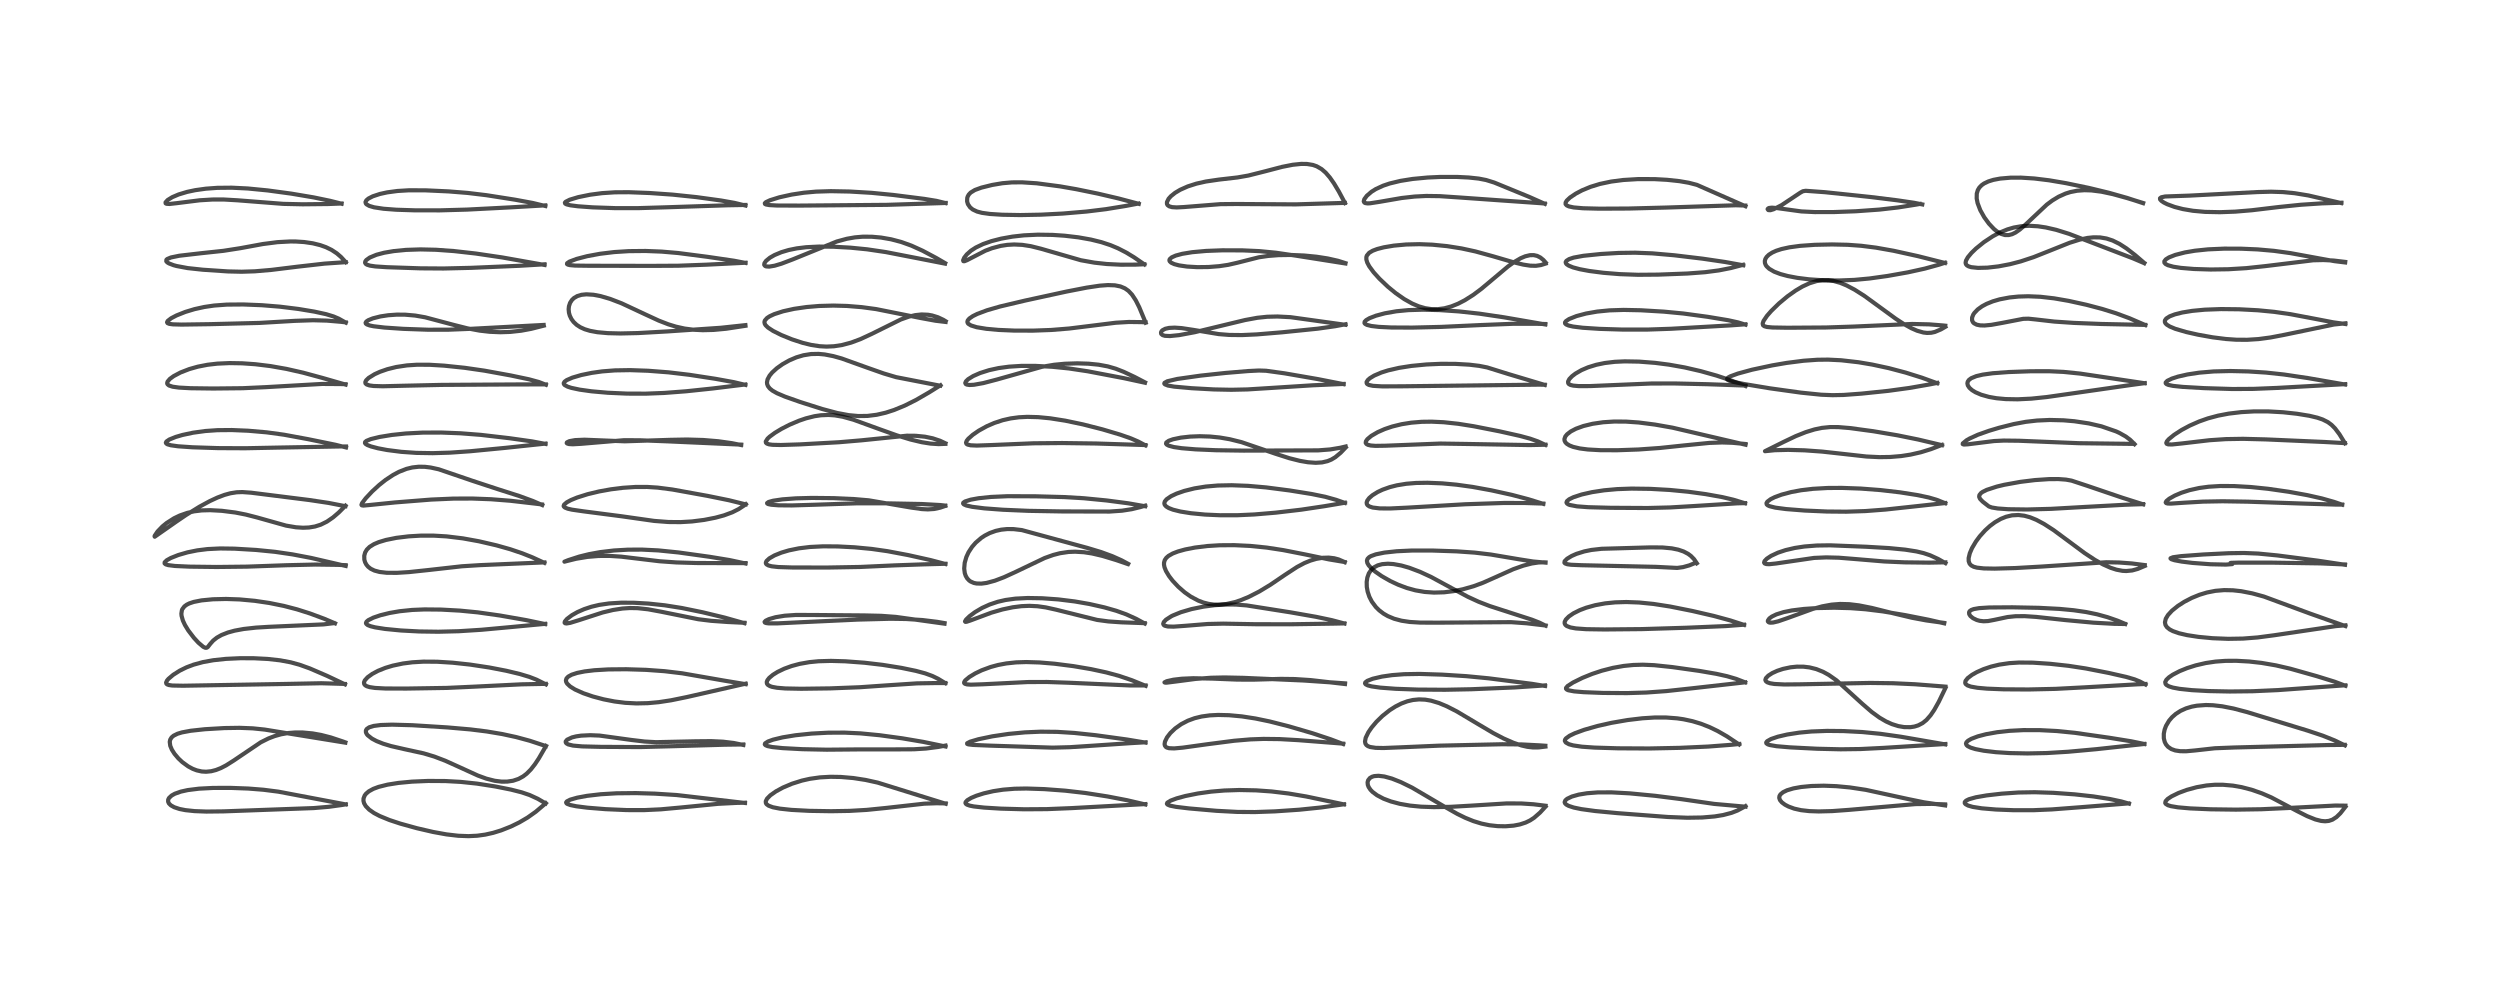 <?xml version="1.0" encoding="utf-8" standalone="no"?>
<!DOCTYPE svg PUBLIC "-//W3C//DTD SVG 1.1//EN"
  "http://www.w3.org/Graphics/SVG/1.1/DTD/svg11.dtd">
<!-- Created with matplotlib (https://matplotlib.org/) -->
<svg height="288pt" version="1.1" viewBox="0 0 720 288" width="720pt" xmlns="http://www.w3.org/2000/svg" xmlns:xlink="http://www.w3.org/1999/xlink">
 <defs>
  <style type="text/css">*{stroke-linecap:butt;stroke-linejoin:round;}</style>
 </defs>
 <g id="figure_1">
  <g id="patch_1">
   <path d="M 0 288 
L 720 288 
L 720 0 
L 0 0 
z
" style="fill:#ffffff;"/>
  </g>
  <g id="axes_1">
   <g id="line2d_1">
    <path clip-path="url(#p08e2d1eed8)" d="M 99.562 231.669 
L 80.173 227.998 
L 75.854 227.446 
L 71.509 227.101 
L 66.486 226.914 
L 61.414 226.921 
L 57.314 227.136 
L 54.075 227.543 
L 52.07 227.987 
L 50.363 228.592 
L 49.435 229.106 
L 48.67 229.824 
L 48.428 230.332 
L 48.424 230.904 
L 48.653 231.392 
L 49.187 231.924 
L 50.17 232.479 
L 51.699 232.986 
L 53.399 233.322 
L 56.027 233.601 
L 59.422 233.73 
L 64.352 233.674 
L 90.335 232.726 
L 94.743 232.354 
L 98.591 231.821 
L 99.574 231.644 
L 99.574 231.644 
" style="fill:none;stroke:#000000;stroke-linecap:square;stroke-opacity:0.7;stroke-width:1.2;"/>
   </g>
   <g id="line2d_2">
    <path clip-path="url(#p08e2d1eed8)" d="M 99.449 213.888 
L 76.228 210.118 
L 72.773 209.762 
L 68.992 209.614 
L 64.625 209.683 
L 59.011 210.015 
L 54.916 210.46 
L 52.417 210.928 
L 51.123 211.32 
L 49.989 211.883 
L 49.416 212.376 
L 49.024 213.014 
L 48.886 213.649 
L 49.029 214.781 
L 49.496 215.899 
L 50.254 217.095 
L 51.377 218.425 
L 52.501 219.483 
L 54.19 220.716 
L 55.502 221.42 
L 56.648 221.86 
L 58.094 222.186 
L 59.354 222.262 
L 60.837 222.113 
L 62.206 221.759 
L 63.612 221.203 
L 65.115 220.425 
L 67.316 219.035 
L 75.101 213.78 
L 77.308 212.68 
L 79.05 212.009 
L 80.922 211.481 
L 82.959 211.117 
L 85.124 210.945 
L 87.189 210.959 
L 90.031 211.228 
L 92.472 211.667 
L 95.253 212.38 
L 98.794 213.558 
L 99.458 213.801 
L 99.458 213.801 
" style="fill:none;stroke:#000000;stroke-linecap:square;stroke-opacity:0.7;stroke-width:1.2;"/>
   </g>
   <g id="line2d_3">
    <path clip-path="url(#p08e2d1eed8)" d="M 99.343 197.084 
L 94.174 194.641 
L 89.208 192.501 
L 86.239 191.437 
L 83.731 190.749 
L 80.663 190.173 
L 77.061 189.775 
L 73.123 189.574 
L 69.177 189.563 
L 65.046 189.757 
L 61.441 190.143 
L 58.433 190.687 
L 55.737 191.427 
L 53.725 192.188 
L 51.796 193.134 
L 49.895 194.337 
L 48.529 195.491 
L 48.095 196.003 
L 47.837 196.588 
L 47.925 196.924 
L 48.187 197.132 
L 48.648 197.292 
L 49.627 197.431 
L 52.722 197.49 
L 81.678 196.99 
L 92.532 196.771 
L 98.69 196.949 
L 99.327 196.98 
L 99.327 196.98 
" style="fill:none;stroke:#000000;stroke-linecap:square;stroke-opacity:0.7;stroke-width:1.2;"/>
   </g>
   <g id="line2d_4">
    <path clip-path="url(#p08e2d1eed8)" d="M 96.493 179.522 
L 93.34 178.189 
L 89.289 176.685 
L 85.546 175.495 
L 81.763 174.508 
L 77.564 173.655 
L 73.368 173.036 
L 69.002 172.634 
L 65.113 172.5 
L 61.306 172.593 
L 58.033 172.91 
L 55.795 173.353 
L 54.517 173.781 
L 53.777 174.15 
L 53.098 174.655 
L 52.509 175.442 
L 52.384 175.746 
L 52.235 176.722 
L 52.289 177.356 
L 52.669 178.713 
L 53.267 179.999 
L 54.227 181.572 
L 55.855 183.702 
L 57.138 185.093 
L 58.535 186.282 
L 59.138 186.567 
L 59.533 186.551 
L 59.854 186.33 
L 60.564 185.418 
L 61.402 184.484 
L 62.464 183.641 
L 63.802 182.885 
L 65.647 182.158 
L 67.592 181.626 
L 70.169 181.149 
L 73.712 180.753 
L 77.382 180.529 
L 93.173 179.826 
L 96.082 179.476 
L 96.082 179.476 
" style="fill:none;stroke:#000000;stroke-linecap:square;stroke-opacity:0.7;stroke-width:1.2;"/>
   </g>
   <g id="line2d_5">
    <path clip-path="url(#p08e2d1eed8)" d="M 99.554 162.989 
L 89.582 160.679 
L 84.254 159.665 
L 79.2 158.926 
L 73.774 158.387 
L 67.561 158.016 
L 63.435 157.956 
L 59.774 158.136 
L 56.822 158.504 
L 54.005 159.075 
L 51.354 159.843 
L 49.193 160.703 
L 48.021 161.358 
L 47.423 161.941 
L 47.407 162.273 
L 47.729 162.538 
L 48.457 162.759 
L 50.377 162.999 
L 54.553 163.192 
L 62.381 163.291 
L 71.108 163.191 
L 82.462 162.787 
L 90.89 162.589 
L 97.367 162.681 
L 99.536 162.77 
L 99.536 162.77 
" style="fill:none;stroke:#000000;stroke-linecap:square;stroke-opacity:0.7;stroke-width:1.2;"/>
   </g>
   <g id="line2d_6">
    <path clip-path="url(#p08e2d1eed8)" d="M 99.481 145.784 
L 94.591 144.834 
L 89.053 144.003 
L 72.337 141.898 
L 69.784 141.715 
L 68.17 141.774 
L 66.365 142.058 
L 64.667 142.526 
L 62.667 143.277 
L 60.452 144.302 
L 57.432 145.938 
L 53.572 148.328 
L 50.805 150.207 
L 44.561 154.572 
L 44.514 154.431 
L 44.571 154.261 
L 45.376 153.068 
L 46.774 151.616 
L 47.974 150.633 
L 50.117 149.265 
L 51.783 148.466 
L 53.91 147.72 
L 55.904 147.263 
L 58.096 146.996 
L 60.544 146.93 
L 63.861 147.111 
L 67.778 147.606 
L 70.771 148.191 
L 73.964 149.01 
L 82.395 151.379 
L 85.245 151.859 
L 87.263 151.99 
L 88.987 151.918 
L 90.716 151.631 
L 92.375 151.106 
L 94.163 150.22 
L 95.94 148.994 
L 97.555 147.604 
L 99.504 145.649 
L 99.504 145.649 
" style="fill:none;stroke:#000000;stroke-linecap:square;stroke-opacity:0.7;stroke-width:1.2;"/>
   </g>
   <g id="line2d_7">
    <path clip-path="url(#p08e2d1eed8)" d="M 99.652 128.856 
L 96.612 128.091 
L 88.702 126.476 
L 81.813 125.201 
L 76.791 124.513 
L 71.479 124.05 
L 66.755 123.852 
L 62.631 123.89 
L 59.131 124.133 
L 55.618 124.615 
L 52.56 125.267 
L 50.592 125.842 
L 48.766 126.583 
L 47.925 127.16 
L 47.766 127.495 
L 47.865 127.723 
L 48.244 127.965 
L 49.218 128.243 
L 51.299 128.532 
L 55.414 128.817 
L 62.761 129.055 
L 70.604 129.095 
L 81.004 128.887 
L 97.992 128.58 
L 99.65 128.579 
L 99.65 128.579 
" style="fill:none;stroke:#000000;stroke-linecap:square;stroke-opacity:0.7;stroke-width:1.2;"/>
   </g>
   <g id="line2d_8">
    <path clip-path="url(#p08e2d1eed8)" d="M 99.511 110.756 
L 92.836 108.836 
L 87.318 107.338 
L 82.518 106.247 
L 77.864 105.426 
L 73.529 104.896 
L 69.738 104.631 
L 66.125 104.567 
L 62.575 104.727 
L 59.766 105.055 
L 56.965 105.601 
L 54.512 106.297 
L 52.002 107.27 
L 50.028 108.314 
L 48.932 109.112 
L 48.256 109.903 
L 48.138 110.376 
L 48.231 110.656 
L 48.668 111.025 
L 49.715 111.369 
L 51.527 111.624 
L 54.869 111.806 
L 61.409 111.892 
L 69.919 111.802 
L 76.535 111.499 
L 92.761 110.572 
L 98.1 110.611 
L 99.507 110.647 
L 99.507 110.647 
" style="fill:none;stroke:#000000;stroke-linecap:square;stroke-opacity:0.7;stroke-width:1.2;"/>
   </g>
   <g id="line2d_9">
    <path clip-path="url(#p08e2d1eed8)" d="M 99.569 92.904 
L 97.569 91.781 
L 96.037 91.13 
L 93.932 90.486 
L 90.533 89.743 
L 85.949 88.982 
L 80.622 88.321 
L 75.425 87.9 
L 70.046 87.685 
L 65.338 87.724 
L 61.672 87.995 
L 58.845 88.409 
L 56.027 89.031 
L 53.362 89.838 
L 50.84 90.844 
L 49.298 91.652 
L 48.294 92.43 
L 48.115 92.816 
L 48.258 93.064 
L 48.748 93.267 
L 49.776 93.411 
L 52.29 93.482 
L 60.44 93.362 
L 74.731 93 
L 84.903 92.406 
L 90.134 92.228 
L 94.164 92.337 
L 98.244 92.684 
L 99.569 92.838 
L 99.569 92.838 
" style="fill:none;stroke:#000000;stroke-linecap:square;stroke-opacity:0.7;stroke-width:1.2;"/>
   </g>
   <g id="line2d_10">
    <path clip-path="url(#p08e2d1eed8)" d="M 99.586 75.51 
L 98.196 73.996 
L 96.994 72.961 
L 95.494 71.974 
L 93.884 71.191 
L 92.211 70.596 
L 90.075 70.07 
L 87.621 69.711 
L 85.218 69.555 
L 83.616 69.541 
L 79.926 69.738 
L 75.679 70.286 
L 69.176 71.484 
L 64.345 72.237 
L 57.996 72.918 
L 51.64 73.654 
L 49.238 74.147 
L 48.159 74.597 
L 47.924 74.816 
L 47.892 75.254 
L 48.179 75.571 
L 48.638 75.854 
L 49.965 76.367 
L 50.86 76.613 
L 54.048 77.21 
L 58.432 77.683 
L 65.619 78.167 
L 69.597 78.26 
L 73.396 78.137 
L 78.161 77.731 
L 85.771 76.794 
L 93.438 75.924 
L 99.086 75.536 
L 99.581 75.512 
L 99.581 75.512 
" style="fill:none;stroke:#000000;stroke-linecap:square;stroke-opacity:0.7;stroke-width:1.2;"/>
   </g>
   <g id="line2d_11">
    <path clip-path="url(#p08e2d1eed8)" d="M 98.356 58.665 
L 95.048 57.829 
L 90.316 56.849 
L 83.914 55.769 
L 77.087 54.843 
L 71.358 54.281 
L 66.74 54.056 
L 62.588 54.099 
L 59.291 54.341 
L 56.231 54.769 
L 53.892 55.265 
L 51.44 56.004 
L 49.609 56.786 
L 48.289 57.6 
L 47.681 58.27 
L 47.705 58.562 
L 47.94 58.691 
L 48.786 58.744 
L 50.963 58.505 
L 57.516 57.683 
L 61.175 57.461 
L 64.478 57.458 
L 68.42 57.687 
L 81.594 58.714 
L 87.18 58.839 
L 94.466 58.759 
L 98.359 58.609 
L 98.359 58.609 
" style="fill:none;stroke:#000000;stroke-linecap:square;stroke-opacity:0.7;stroke-width:1.2;"/>
   </g>
   <g id="line2d_12">
    <path clip-path="url(#p08e2d1eed8)" d="M 157.171 231.391 
L 154.895 230.057 
L 152.532 228.97 
L 150.223 228.187 
L 147.167 227.407 
L 142.626 226.499 
L 137.337 225.675 
L 132.662 225.182 
L 128.305 224.943 
L 123.306 224.911 
L 118.664 225.109 
L 114.752 225.48 
L 111.616 225.978 
L 109.032 226.624 
L 107.524 227.187 
L 106.237 227.892 
L 105.427 228.58 
L 105.031 229.098 
L 104.695 229.967 
L 104.676 230.643 
L 104.859 231.338 
L 105.339 232.165 
L 106.325 233.178 
L 107.713 234.148 
L 109.371 235.023 
L 112.149 236.163 
L 115.293 237.203 
L 120.099 238.533 
L 124.769 239.613 
L 128.58 240.302 
L 131.942 240.697 
L 134.92 240.812 
L 137.421 240.689 
L 139.753 240.368 
L 142.021 239.858 
L 144.333 239.146 
L 147.162 238.024 
L 149.569 236.849 
L 151.952 235.45 
L 154.305 233.779 
L 156.786 231.675 
L 157.194 231.299 
L 157.194 231.299 
" style="fill:none;stroke:#000000;stroke-linecap:square;stroke-opacity:0.7;stroke-width:1.2;"/>
   </g>
   <g id="line2d_13">
    <path clip-path="url(#p08e2d1eed8)" d="M 157.237 214.876 
L 152.597 213.345 
L 148.658 212.277 
L 144.64 211.407 
L 140.175 210.658 
L 135.465 210.071 
L 128.899 209.5 
L 118.796 208.864 
L 112.931 208.7 
L 109.644 208.807 
L 107.6 209.074 
L 106.327 209.464 
L 105.619 209.949 
L 105.37 210.397 
L 105.389 210.938 
L 105.633 211.432 
L 105.902 211.763 
L 107.113 212.718 
L 108.463 213.434 
L 110.356 214.186 
L 112.608 214.868 
L 116.326 215.726 
L 121.99 216.962 
L 125.091 217.892 
L 128.232 219.09 
L 132.373 220.96 
L 137.646 223.366 
L 140.064 224.25 
L 142.481 224.864 
L 144.466 225.11 
L 146.052 225.104 
L 147.767 224.85 
L 149.337 224.326 
L 150.666 223.597 
L 151.676 222.822 
L 152.872 221.619 
L 154.054 220.113 
L 155.184 218.413 
L 157.257 214.826 
L 157.257 214.826 
" style="fill:none;stroke:#000000;stroke-linecap:square;stroke-opacity:0.7;stroke-width:1.2;"/>
   </g>
   <g id="line2d_14">
    <path clip-path="url(#p08e2d1eed8)" d="M 157.217 197.098 
L 154.511 195.742 
L 152.47 194.947 
L 149.715 194.116 
L 145.812 193.183 
L 140.924 192.237 
L 135.337 191.393 
L 130.358 190.857 
L 125.903 190.578 
L 121.957 190.551 
L 118.773 190.739 
L 116.041 191.089 
L 113.117 191.706 
L 111.001 192.344 
L 108.893 193.19 
L 107.252 194.059 
L 105.87 195.051 
L 105.061 195.95 
L 104.821 196.551 
L 104.891 197.024 
L 105.192 197.38 
L 105.655 197.642 
L 106.451 197.89 
L 107.975 198.124 
L 110.98 198.286 
L 117.064 198.306 
L 128.682 198.118 
L 136.803 197.747 
L 150.217 197.087 
L 157.194 196.948 
L 157.194 196.948 
" style="fill:none;stroke:#000000;stroke-linecap:square;stroke-opacity:0.7;stroke-width:1.2;"/>
   </g>
   <g id="line2d_15">
    <path clip-path="url(#p08e2d1eed8)" d="M 157.008 179.737 
L 151.551 178.594 
L 143.968 177.264 
L 137.583 176.36 
L 132.467 175.859 
L 127.035 175.561 
L 122.274 175.514 
L 118.709 175.661 
L 115.106 176.032 
L 112.188 176.537 
L 109.56 177.188 
L 107.493 177.896 
L 106.064 178.613 
L 105.534 179.075 
L 105.397 179.441 
L 105.468 179.662 
L 105.882 180.013 
L 106.671 180.337 
L 108.061 180.685 
L 110.896 181.133 
L 115.44 181.576 
L 120.747 181.86 
L 126.251 181.94 
L 132.121 181.79 
L 138.641 181.376 
L 147.398 180.572 
L 157.004 179.663 
L 157.004 179.663 
" style="fill:none;stroke:#000000;stroke-linecap:square;stroke-opacity:0.7;stroke-width:1.2;"/>
   </g>
   <g id="line2d_16">
    <path clip-path="url(#p08e2d1eed8)" d="M 156.772 162.098 
L 153.358 160.528 
L 150.408 159.351 
L 146.946 158.178 
L 142.979 157.059 
L 137.923 155.887 
L 133.292 155.048 
L 128.631 154.481 
L 124.93 154.263 
L 121.089 154.267 
L 117.701 154.467 
L 114.167 154.899 
L 111.154 155.506 
L 109.076 156.133 
L 107.688 156.725 
L 106.448 157.499 
L 105.651 158.286 
L 105.166 159.101 
L 104.904 160.062 
L 104.929 161.16 
L 105.141 161.912 
L 105.509 162.608 
L 106.006 163.206 
L 106.776 163.809 
L 107.835 164.322 
L 109.296 164.718 
L 111.367 164.959 
L 114.246 164.98 
L 117.756 164.765 
L 123.266 164.183 
L 133.031 163.086 
L 138.125 162.765 
L 156.77 161.971 
L 156.77 161.971 
" style="fill:none;stroke:#000000;stroke-linecap:square;stroke-opacity:0.7;stroke-width:1.2;"/>
   </g>
   <g id="line2d_17">
    <path clip-path="url(#p08e2d1eed8)" d="M 156.172 145.459 
L 153.476 144.288 
L 149.55 142.847 
L 143.359 140.872 
L 136.167 138.506 
L 126.36 135.156 
L 124.013 134.643 
L 122.35 134.443 
L 120.596 134.417 
L 118.75 134.625 
L 117.08 135.034 
L 114.93 135.873 
L 113.249 136.765 
L 111.032 138.232 
L 109.225 139.662 
L 107.201 141.514 
L 105.318 143.521 
L 104.283 144.884 
L 104.099 145.386 
L 104.189 145.532 
L 104.64 145.609 
L 106.388 145.45 
L 113.813 144.696 
L 124.165 143.876 
L 130.616 143.596 
L 136.037 143.579 
L 141.393 143.778 
L 146.989 144.217 
L 154.056 145.034 
L 156.064 145.273 
L 156.064 145.273 
" style="fill:none;stroke:#000000;stroke-linecap:square;stroke-opacity:0.7;stroke-width:1.2;"/>
   </g>
   <g id="line2d_18">
    <path clip-path="url(#p08e2d1eed8)" d="M 157.102 127.851 
L 153.221 127.121 
L 146.708 126.2 
L 138.437 125.238 
L 132.634 124.786 
L 127.133 124.574 
L 121.71 124.591 
L 116.851 124.844 
L 112.828 125.268 
L 109.322 125.84 
L 106.799 126.457 
L 105.535 126.973 
L 105.159 127.298 
L 105.11 127.591 
L 105.302 127.857 
L 105.807 128.174 
L 106.815 128.565 
L 108.844 129.103 
L 111.493 129.606 
L 115.584 130.13 
L 119.89 130.43 
L 124.619 130.511 
L 129.566 130.364 
L 135.422 129.959 
L 145.537 128.984 
L 157.105 127.755 
L 157.105 127.755 
" style="fill:none;stroke:#000000;stroke-linecap:square;stroke-opacity:0.7;stroke-width:1.2;"/>
   </g>
   <g id="line2d_19">
    <path clip-path="url(#p08e2d1eed8)" d="M 157.199 110.801 
L 155.183 110.016 
L 152.372 109.245 
L 147.09 108.132 
L 139.511 106.75 
L 133.839 105.929 
L 127.881 105.306 
L 123.684 105.053 
L 120.047 105.043 
L 117.189 105.235 
L 114.129 105.695 
L 111.573 106.327 
L 109.441 107.068 
L 107.897 107.768 
L 106.176 108.833 
L 105.455 109.531 
L 105.205 110.038 
L 105.261 110.417 
L 105.585 110.722 
L 106.383 111.001 
L 107.573 111.164 
L 110.246 111.243 
L 116.249 111.094 
L 127.17 110.85 
L 148.89 110.719 
L 157.199 110.703 
L 157.199 110.703 
" style="fill:none;stroke:#000000;stroke-linecap:square;stroke-opacity:0.7;stroke-width:1.2;"/>
   </g>
   <g id="line2d_20">
    <path clip-path="url(#p08e2d1eed8)" d="M 156.614 93.788 
L 152.927 94.718 
L 150.11 95.241 
L 146.928 95.59 
L 144.079 95.681 
L 141.064 95.555 
L 138.125 95.219 
L 134.6 94.56 
L 130.614 93.553 
L 122.435 91.379 
L 119.542 90.878 
L 116.619 90.624 
L 114.23 90.615 
L 111.811 90.789 
L 109.562 91.131 
L 107.37 91.688 
L 106.056 92.226 
L 105.49 92.618 
L 105.293 92.958 
L 105.359 93.195 
L 105.657 93.436 
L 106.478 93.735 
L 107.598 93.964 
L 110.735 94.337 
L 116.147 94.707 
L 123.261 94.96 
L 129.232 94.951 
L 135.669 94.697 
L 156.567 93.584 
L 156.567 93.584 
" style="fill:none;stroke:#000000;stroke-linecap:square;stroke-opacity:0.7;stroke-width:1.2;"/>
   </g>
   <g id="line2d_21">
    <path clip-path="url(#p08e2d1eed8)" d="M 156.821 76.308 
L 144.648 74.144 
L 136.966 73.009 
L 130.764 72.31 
L 125.564 71.934 
L 121.113 71.829 
L 116.931 71.968 
L 113.406 72.313 
L 110.635 72.788 
L 108.43 73.369 
L 106.514 74.162 
L 105.501 74.884 
L 105.213 75.273 
L 105.143 75.662 
L 105.343 76.007 
L 105.704 76.238 
L 106.559 76.505 
L 108.126 76.735 
L 111.426 76.953 
L 121.059 77.279 
L 127.727 77.327 
L 135.692 77.137 
L 149.691 76.541 
L 156.83 76.119 
L 156.83 76.119 
" style="fill:none;stroke:#000000;stroke-linecap:square;stroke-opacity:0.7;stroke-width:1.2;"/>
   </g>
   <g id="line2d_22">
    <path clip-path="url(#p08e2d1eed8)" d="M 157.054 59.33 
L 153.425 58.454 
L 148.338 57.512 
L 140.128 56.22 
L 134.691 55.565 
L 129.202 55.124 
L 122.517 54.816 
L 117.742 54.805 
L 114.467 55.002 
L 111.522 55.398 
L 109.417 55.858 
L 107.356 56.539 
L 106.112 57.179 
L 105.503 57.702 
L 105.264 58.198 
L 105.354 58.603 
L 105.559 58.847 
L 106.349 59.301 
L 107.752 59.71 
L 110.451 60.121 
L 114.155 60.403 
L 119.432 60.573 
L 126.667 60.582 
L 134.469 60.364 
L 146.748 59.733 
L 157.036 59.145 
L 157.036 59.145 
" style="fill:none;stroke:#000000;stroke-linecap:square;stroke-opacity:0.7;stroke-width:1.2;"/>
   </g>
   <g id="line2d_23">
    <path clip-path="url(#p08e2d1eed8)" d="M 214.552 231.255 
L 194.889 228.969 
L 188.66 228.572 
L 183.123 228.41 
L 177.582 228.468 
L 173.034 228.74 
L 169.078 229.201 
L 166.242 229.727 
L 164.205 230.31 
L 163.246 230.803 
L 163.045 231.107 
L 163.146 231.355 
L 163.366 231.518 
L 164.257 231.851 
L 165.96 232.203 
L 169.155 232.613 
L 174.351 233.035 
L 180.479 233.304 
L 185.548 233.311 
L 190.306 233.088 
L 196.157 232.553 
L 206.847 231.498 
L 212.106 231.234 
L 214.552 231.182 
L 214.552 231.182 
" style="fill:none;stroke:#000000;stroke-linecap:square;stroke-opacity:0.7;stroke-width:1.2;"/>
   </g>
   <g id="line2d_24">
    <path clip-path="url(#p08e2d1eed8)" d="M 214.073 214.55 
L 211.304 213.98 
L 208.21 213.606 
L 204.829 213.448 
L 200.394 213.49 
L 188.926 213.747 
L 185.633 213.559 
L 181.964 213.123 
L 172.674 211.844 
L 169.982 211.736 
L 167.344 211.866 
L 165.935 212.075 
L 164.729 212.376 
L 163.329 213.037 
L 162.931 213.525 
L 162.918 213.787 
L 163.105 214.079 
L 163.634 214.387 
L 165.023 214.728 
L 167.653 214.963 
L 172.959 215.093 
L 184.36 215.156 
L 192.785 214.936 
L 208.71 214.479 
L 214.057 214.404 
L 214.057 214.404 
" style="fill:none;stroke:#000000;stroke-linecap:square;stroke-opacity:0.7;stroke-width:1.2;"/>
   </g>
   <g id="line2d_25">
    <path clip-path="url(#p08e2d1eed8)" d="M 214.735 197.042 
L 208.687 196.04 
L 196.468 193.912 
L 191.396 193.302 
L 186.061 192.917 
L 180.351 192.739 
L 175.235 192.788 
L 171.173 193.03 
L 168.397 193.365 
L 166.223 193.8 
L 164.637 194.317 
L 163.647 194.865 
L 163.144 195.394 
L 162.976 195.959 
L 163.061 196.407 
L 163.346 196.897 
L 164.207 197.711 
L 165.591 198.57 
L 167.996 199.649 
L 170.727 200.583 
L 173.823 201.405 
L 176.955 202.02 
L 180.051 202.411 
L 183.29 202.582 
L 186.581 202.509 
L 189.733 202.222 
L 193.27 201.683 
L 197.788 200.759 
L 214.756 196.893 
L 214.756 196.893 
" style="fill:none;stroke:#000000;stroke-linecap:square;stroke-opacity:0.7;stroke-width:1.2;"/>
   </g>
   <g id="line2d_26">
    <path clip-path="url(#p08e2d1eed8)" d="M 214.402 179.479 
L 208.644 177.854 
L 202.32 176.327 
L 196.342 175.101 
L 191.454 174.328 
L 186.754 173.828 
L 182.571 173.593 
L 178.923 173.573 
L 175.415 173.79 
L 172.559 174.212 
L 170.333 174.741 
L 168.257 175.426 
L 166.328 176.267 
L 164.719 177.172 
L 163.284 178.257 
L 162.674 178.99 
L 162.609 179.346 
L 162.764 179.501 
L 163.183 179.556 
L 164.224 179.38 
L 166.604 178.65 
L 173.577 176.39 
L 176.53 175.679 
L 179.278 175.252 
L 181.432 175.111 
L 183.66 175.154 
L 186.637 175.476 
L 190.391 176.17 
L 201.108 178.338 
L 204.801 178.794 
L 209.488 179.128 
L 214.409 179.362 
L 214.409 179.362 
" style="fill:none;stroke:#000000;stroke-linecap:square;stroke-opacity:0.7;stroke-width:1.2;"/>
   </g>
   <g id="line2d_27">
    <path clip-path="url(#p08e2d1eed8)" d="M 214.712 162.283 
L 210.031 161.284 
L 204.348 160.352 
L 195.406 159.107 
L 189.614 158.518 
L 184.918 158.286 
L 180.851 158.304 
L 176.839 158.538 
L 172.863 159.01 
L 169.626 159.603 
L 166.823 160.296 
L 163.68 161.311 
L 162.557 161.765 
L 163.218 161.589 
L 165.913 160.927 
L 169.199 160.382 
L 172.382 160.117 
L 175.551 160.098 
L 178.938 160.317 
L 183.663 160.885 
L 189.984 161.642 
L 194.757 161.977 
L 200.556 162.148 
L 211.463 162.186 
L 214.711 162.17 
L 214.711 162.17 
" style="fill:none;stroke:#000000;stroke-linecap:square;stroke-opacity:0.7;stroke-width:1.2;"/>
   </g>
   <g id="line2d_28">
    <path clip-path="url(#p08e2d1eed8)" d="M 214.758 145.264 
L 209.944 144.071 
L 203.831 142.825 
L 193.657 140.982 
L 189.414 140.434 
L 186.403 140.241 
L 182.967 140.247 
L 179.379 140.489 
L 175.943 140.92 
L 172.551 141.532 
L 169.245 142.326 
L 166.208 143.287 
L 164.419 144.026 
L 163.216 144.679 
L 162.454 145.341 
L 162.33 145.728 
L 162.387 145.895 
L 162.692 146.176 
L 163.5 146.502 
L 164.749 146.788 
L 167.999 147.258 
L 179.006 148.686 
L 188.414 150.026 
L 192.523 150.339 
L 195.974 150.371 
L 199.273 150.178 
L 202.799 149.732 
L 206.027 149.099 
L 208.497 148.431 
L 210.9 147.543 
L 212.722 146.624 
L 214.365 145.542 
L 214.8 145.211 
L 214.8 145.211 
" style="fill:none;stroke:#000000;stroke-linecap:square;stroke-opacity:0.7;stroke-width:1.2;"/>
   </g>
   <g id="line2d_29">
    <path clip-path="url(#p08e2d1eed8)" d="M 213.446 128.17 
L 210.76 127.629 
L 206.828 127.076 
L 202.589 126.722 
L 197.872 126.583 
L 193.115 126.673 
L 179.934 127.095 
L 174.452 126.881 
L 168.345 126.636 
L 165.613 126.756 
L 163.969 127.058 
L 163.273 127.405 
L 163.211 127.592 
L 163.345 127.732 
L 163.883 127.887 
L 164.955 127.951 
L 167.412 127.815 
L 179.727 126.777 
L 184.301 126.801 
L 192.393 127.111 
L 213.467 128.052 
L 213.467 128.052 
" style="fill:none;stroke:#000000;stroke-linecap:square;stroke-opacity:0.7;stroke-width:1.2;"/>
   </g>
   <g id="line2d_30">
    <path clip-path="url(#p08e2d1eed8)" d="M 214.662 110.85 
L 211.347 110.061 
L 206.041 109.097 
L 198.506 107.938 
L 192.534 107.233 
L 186.635 106.777 
L 181.497 106.597 
L 177.089 106.671 
L 173.421 106.961 
L 170.433 107.383 
L 167.414 108.006 
L 164.858 108.755 
L 163.222 109.469 
L 162.591 109.931 
L 162.354 110.351 
L 162.393 110.609 
L 162.62 110.892 
L 163.49 111.365 
L 164.536 111.703 
L 166.944 112.218 
L 170.37 112.698 
L 175.054 113.113 
L 180.626 113.361 
L 186.018 113.374 
L 191.265 113.169 
L 197.594 112.688 
L 205.289 111.877 
L 214.647 110.729 
L 214.647 110.729 
" style="fill:none;stroke:#000000;stroke-linecap:square;stroke-opacity:0.7;stroke-width:1.2;"/>
   </g>
   <g id="line2d_31">
    <path clip-path="url(#p08e2d1eed8)" d="M 214.678 93.832 
L 209.11 94.68 
L 205.491 95.016 
L 202.406 95.094 
L 199.78 94.968 
L 197.163 94.627 
L 194.704 94.084 
L 192.478 93.402 
L 189.722 92.334 
L 185.555 90.411 
L 179.057 87.372 
L 175.73 86.089 
L 172.947 85.274 
L 170.917 84.89 
L 168.884 84.763 
L 167.467 84.906 
L 166.271 85.267 
L 165.313 85.825 
L 164.717 86.393 
L 164.18 87.226 
L 163.858 88.2 
L 163.769 89.075 
L 163.861 90.058 
L 164.1 90.913 
L 164.575 91.889 
L 165.189 92.721 
L 166.075 93.555 
L 167.135 94.248 
L 168.406 94.823 
L 169.922 95.282 
L 172.067 95.677 
L 175.038 95.946 
L 178.671 96.037 
L 183.763 95.922 
L 192.188 95.452 
L 207.566 94.401 
L 214.683 93.636 
L 214.683 93.636 
" style="fill:none;stroke:#000000;stroke-linecap:square;stroke-opacity:0.7;stroke-width:1.2;"/>
   </g>
   <g id="line2d_32">
    <path clip-path="url(#p08e2d1eed8)" d="M 214.69 75.721 
L 211.403 75.091 
L 203.637 73.951 
L 195.308 72.871 
L 190.551 72.461 
L 185.916 72.279 
L 181.094 72.329 
L 176.901 72.594 
L 172.796 73.091 
L 169.116 73.774 
L 166.013 74.585 
L 164.006 75.343 
L 163.332 75.811 
L 163.3 76.041 
L 163.518 76.202 
L 164.094 76.351 
L 165.652 76.489 
L 169.31 76.538 
L 187.55 76.573 
L 195.339 76.528 
L 203.416 76.23 
L 214.716 75.67 
L 214.716 75.67 
" style="fill:none;stroke:#000000;stroke-linecap:square;stroke-opacity:0.7;stroke-width:1.2;"/>
   </g>
   <g id="line2d_33">
    <path clip-path="url(#p08e2d1eed8)" d="M 214.685 59.194 
L 211.538 58.431 
L 207.646 57.742 
L 200.63 56.777 
L 193.732 56.053 
L 187.115 55.589 
L 181.074 55.357 
L 177.116 55.383 
L 173.416 55.623 
L 169.922 56.083 
L 166.529 56.778 
L 164.08 57.518 
L 162.89 58.121 
L 162.69 58.379 
L 162.776 58.64 
L 163.173 58.858 
L 164.248 59.125 
L 166.462 59.411 
L 170.676 59.716 
L 177.151 59.94 
L 183.764 59.943 
L 192.069 59.694 
L 209.636 59.118 
L 214.685 59.025 
L 214.685 59.025 
" style="fill:none;stroke:#000000;stroke-linecap:square;stroke-opacity:0.7;stroke-width:1.2;"/>
   </g>
   <g id="line2d_34">
    <path clip-path="url(#p08e2d1eed8)" d="M 272.348 231.473 
L 252.769 225.389 
L 249.289 224.624 
L 245.755 224.076 
L 242.168 223.767 
L 239.214 223.714 
L 236.15 223.885 
L 233.225 224.299 
L 230.954 224.811 
L 228.099 225.712 
L 225.496 226.814 
L 223.475 227.911 
L 221.861 229.048 
L 220.914 230.009 
L 220.541 230.752 
L 220.568 231.277 
L 220.775 231.614 
L 221.353 232.039 
L 222.573 232.488 
L 224.607 232.89 
L 227.916 233.247 
L 233.109 233.524 
L 239.339 233.628 
L 244.646 233.537 
L 249.625 233.249 
L 255.162 232.69 
L 266.194 231.457 
L 269.691 231.336 
L 272.347 231.377 
L 272.347 231.377 
" style="fill:none;stroke:#000000;stroke-linecap:square;stroke-opacity:0.7;stroke-width:1.2;"/>
   </g>
   <g id="line2d_35">
    <path clip-path="url(#p08e2d1eed8)" d="M 272.296 214.988 
L 265.869 213.655 
L 259.801 212.628 
L 253.326 211.743 
L 247.837 211.212 
L 243.271 210.997 
L 238.494 211.018 
L 233.726 211.271 
L 229.097 211.752 
L 225.394 212.358 
L 222.657 213.021 
L 221.188 213.551 
L 220.355 214.09 
L 220.261 214.376 
L 220.454 214.619 
L 221.065 214.878 
L 222.422 215.152 
L 225.363 215.456 
L 231.093 215.765 
L 238.107 215.912 
L 247.079 215.83 
L 256.573 215.83 
L 263.195 215.791 
L 266.715 215.576 
L 270.247 215.114 
L 272.298 214.727 
L 272.298 214.727 
" style="fill:none;stroke:#000000;stroke-linecap:square;stroke-opacity:0.7;stroke-width:1.2;"/>
   </g>
   <g id="line2d_36">
    <path clip-path="url(#p08e2d1eed8)" d="M 272.27 196.758 
L 270.172 195.484 
L 268.507 194.678 
L 266.43 193.925 
L 263.756 193.207 
L 259.608 192.348 
L 254.184 191.479 
L 248.991 190.869 
L 243.434 190.453 
L 239.302 190.336 
L 235.737 190.439 
L 233.114 190.695 
L 230.293 191.195 
L 227.989 191.814 
L 225.865 192.589 
L 223.936 193.515 
L 222.62 194.331 
L 221.551 195.22 
L 221.019 195.896 
L 220.826 196.396 
L 220.872 196.878 
L 221.116 197.222 
L 221.735 197.601 
L 222.372 197.814 
L 223.803 198.08 
L 226.184 198.275 
L 230.765 198.367 
L 239.082 198.254 
L 247.611 197.924 
L 255.176 197.398 
L 264.098 196.809 
L 269.505 196.717 
L 272.265 196.715 
L 272.265 196.715 
" style="fill:none;stroke:#000000;stroke-linecap:square;stroke-opacity:0.7;stroke-width:1.2;"/>
   </g>
   <g id="line2d_37">
    <path clip-path="url(#p08e2d1eed8)" d="M 272.025 179.62 
L 258.018 177.67 
L 253.795 177.357 
L 248.92 177.241 
L 234.219 177.12 
L 229.209 177.106 
L 225.984 177.328 
L 223.382 177.751 
L 221.45 178.31 
L 220.513 178.765 
L 220.199 179.113 
L 220.29 179.302 
L 220.644 179.438 
L 221.32 179.526 
L 223.924 179.532 
L 231.397 179.167 
L 247.022 178.444 
L 256.444 178.201 
L 260.972 178.272 
L 265.699 178.577 
L 269.824 179.078 
L 272.016 179.452 
L 272.016 179.452 
" style="fill:none;stroke:#000000;stroke-linecap:square;stroke-opacity:0.7;stroke-width:1.2;"/>
   </g>
   <g id="line2d_38">
    <path clip-path="url(#p08e2d1eed8)" d="M 272.273 162.428 
L 267.967 161.297 
L 261.582 159.87 
L 255.584 158.739 
L 251.036 158.091 
L 246.1 157.622 
L 241.261 157.372 
L 237.081 157.34 
L 233.273 157.529 
L 230.091 157.917 
L 227.218 158.507 
L 225.052 159.149 
L 223.058 159.957 
L 221.576 160.806 
L 220.756 161.566 
L 220.553 162.035 
L 220.595 162.319 
L 220.774 162.555 
L 221.325 162.86 
L 222.246 163.096 
L 224.129 163.306 
L 228.203 163.438 
L 238.344 163.45 
L 247.75 163.283 
L 257.726 162.826 
L 265.967 162.536 
L 272.282 162.365 
L 272.282 162.365 
" style="fill:none;stroke:#000000;stroke-linecap:square;stroke-opacity:0.7;stroke-width:1.2;"/>
   </g>
   <g id="line2d_39">
    <path clip-path="url(#p08e2d1eed8)" d="M 272.258 145.7 
L 270.781 146.207 
L 269.012 146.588 
L 267.211 146.704 
L 265.449 146.612 
L 262.513 146.199 
L 250.177 144.089 
L 245.913 143.725 
L 240.159 143.468 
L 233.842 143.4 
L 229.233 143.523 
L 225.317 143.816 
L 222.644 144.211 
L 221.349 144.573 
L 220.924 144.887 
L 220.96 145.015 
L 221.236 145.175 
L 222.123 145.366 
L 224.214 145.529 
L 228.052 145.564 
L 234.69 145.364 
L 246.542 144.962 
L 255.176 144.958 
L 265.44 145.158 
L 270.856 145.458 
L 272.232 145.617 
L 272.232 145.617 
" style="fill:none;stroke:#000000;stroke-linecap:square;stroke-opacity:0.7;stroke-width:1.2;"/>
   </g>
   <g id="line2d_40">
    <path clip-path="url(#p08e2d1eed8)" d="M 272.271 127.829 
L 270.324 127.906 
L 268.008 127.758 
L 265.474 127.358 
L 262.257 126.594 
L 258.267 125.379 
L 253.194 123.568 
L 245.815 120.883 
L 242.709 120.021 
L 240.461 119.632 
L 238.593 119.503 
L 236.425 119.594 
L 234.58 119.867 
L 232.114 120.484 
L 230.129 121.16 
L 227.393 122.32 
L 225.088 123.5 
L 223.173 124.654 
L 221.653 125.771 
L 221.066 126.32 
L 220.542 127.151 
L 220.586 127.498 
L 220.838 127.743 
L 221.469 127.969 
L 222.47 128.105 
L 224.896 128.162 
L 230.453 127.981 
L 241.603 127.365 
L 248.092 126.814 
L 261.181 125.482 
L 263.712 125.507 
L 266.387 125.771 
L 268.617 126.234 
L 270.733 126.937 
L 272.28 127.668 
L 272.28 127.668 
" style="fill:none;stroke:#000000;stroke-linecap:square;stroke-opacity:0.7;stroke-width:1.2;"/>
   </g>
   <g id="line2d_41">
    <path clip-path="url(#p08e2d1eed8)" d="M 270.757 111.085 
L 258.105 108.625 
L 254.55 107.57 
L 249.825 105.907 
L 242.39 103.238 
L 239.985 102.564 
L 237.508 102.084 
L 235.749 101.921 
L 233.572 101.967 
L 231.385 102.316 
L 229.367 102.914 
L 227.34 103.779 
L 225.387 104.876 
L 223.729 106.056 
L 222.392 107.273 
L 221.638 108.184 
L 221.055 109.268 
L 220.89 110.107 
L 220.938 110.61 
L 221.171 111.211 
L 221.69 111.877 
L 222.453 112.494 
L 223.756 113.237 
L 226.082 114.231 
L 230.479 115.782 
L 236.817 117.795 
L 241.138 118.947 
L 244.417 119.564 
L 247.178 119.82 
L 249.83 119.785 
L 252.486 119.455 
L 255.087 118.855 
L 257.494 118.078 
L 260.578 116.808 
L 263.838 115.175 
L 267.61 112.992 
L 270.854 110.963 
L 270.854 110.963 
" style="fill:none;stroke:#000000;stroke-linecap:square;stroke-opacity:0.7;stroke-width:1.2;"/>
   </g>
   <g id="line2d_42">
    <path clip-path="url(#p08e2d1eed8)" d="M 272.332 92.721 
L 269.38 92.366 
L 265.148 91.587 
L 252.314 89.018 
L 248.162 88.456 
L 243.96 88.114 
L 240.014 88.007 
L 235.891 88.121 
L 232.297 88.425 
L 228.679 88.952 
L 225.539 89.647 
L 223.002 90.468 
L 221.669 91.086 
L 220.904 91.586 
L 220.271 92.307 
L 220.15 92.779 
L 220.257 93.275 
L 220.505 93.678 
L 221.183 94.34 
L 222.638 95.297 
L 225.023 96.489 
L 228.108 97.742 
L 231.167 98.741 
L 233.564 99.329 
L 236.047 99.711 
L 238.033 99.819 
L 240.168 99.724 
L 242.497 99.369 
L 245.14 98.665 
L 247.825 97.662 
L 251.039 96.169 
L 259.447 92.007 
L 261.747 91.195 
L 263.614 90.756 
L 265.4 90.566 
L 267.261 90.646 
L 268.437 90.854 
L 270.099 91.366 
L 271.67 92.103 
L 272.35 92.517 
L 272.35 92.517 
" style="fill:none;stroke:#000000;stroke-linecap:square;stroke-opacity:0.7;stroke-width:1.2;"/>
   </g>
   <g id="line2d_43">
    <path clip-path="url(#p08e2d1eed8)" d="M 272.172 75.93 
L 264.526 74.43 
L 255.121 72.6 
L 249.709 71.801 
L 244.932 71.327 
L 240.007 71.056 
L 235.907 71.013 
L 232.195 71.194 
L 229.493 71.526 
L 227.148 72.003 
L 225.048 72.627 
L 223.072 73.451 
L 221.736 74.214 
L 220.621 75.129 
L 220.151 75.812 
L 220.094 76.267 
L 220.328 76.59 
L 220.648 76.726 
L 221.54 76.783 
L 223.086 76.525 
L 225.038 75.947 
L 228.283 74.716 
L 240.979 69.556 
L 243.909 68.763 
L 246.212 68.362 
L 248.418 68.171 
L 251.047 68.176 
L 253.723 68.414 
L 256.64 68.921 
L 259.567 69.694 
L 262.493 70.747 
L 265.721 72.213 
L 269.625 74.291 
L 272.197 75.786 
L 272.197 75.786 
" style="fill:none;stroke:#000000;stroke-linecap:square;stroke-opacity:0.7;stroke-width:1.2;"/>
   </g>
   <g id="line2d_44">
    <path clip-path="url(#p08e2d1eed8)" d="M 272.329 58.49 
L 269.675 57.844 
L 266.193 57.278 
L 257.304 56.151 
L 251.024 55.537 
L 244.713 55.16 
L 239.28 55.054 
L 235.013 55.189 
L 231.531 55.503 
L 227.996 56.04 
L 224.469 56.822 
L 221.769 57.663 
L 220.565 58.235 
L 220.267 58.533 
L 220.319 58.746 
L 220.606 58.894 
L 221.56 59.066 
L 223.807 59.187 
L 230.183 59.21 
L 255.38 58.997 
L 271.436 58.487 
L 272.33 58.454 
L 272.33 58.454 
" style="fill:none;stroke:#000000;stroke-linecap:square;stroke-opacity:0.7;stroke-width:1.2;"/>
   </g>
   <g id="line2d_45">
    <path clip-path="url(#p08e2d1eed8)" d="M 329.852 231.689 
L 324.599 230.463 
L 318.958 229.376 
L 312.605 228.384 
L 306.787 227.715 
L 300.762 227.265 
L 295.591 227.094 
L 292.174 227.159 
L 288.893 227.424 
L 286.05 227.859 
L 283.332 228.487 
L 281.209 229.164 
L 279.698 229.803 
L 278.586 230.467 
L 278.097 231.007 
L 278.05 231.262 
L 278.174 231.515 
L 278.484 231.739 
L 279.251 232.014 
L 280.412 232.249 
L 283.427 232.588 
L 288.281 232.887 
L 295.002 233.074 
L 301.541 233.027 
L 308.591 232.738 
L 329.848 231.577 
L 329.848 231.577 
" style="fill:none;stroke:#000000;stroke-linecap:square;stroke-opacity:0.7;stroke-width:1.2;"/>
   </g>
   <g id="line2d_46">
    <path clip-path="url(#p08e2d1eed8)" d="M 329.894 213.867 
L 324.566 212.979 
L 315.532 211.739 
L 309.454 211.092 
L 304.454 210.775 
L 299.739 210.724 
L 295.188 210.92 
L 290.447 211.37 
L 285.806 212.059 
L 281.803 212.896 
L 279.395 213.607 
L 278.542 214.055 
L 278.546 214.244 
L 278.88 214.378 
L 280.215 214.537 
L 285.06 214.74 
L 303.149 215.322 
L 308.162 215.188 
L 314.824 214.752 
L 325.598 214.027 
L 329.917 213.778 
L 329.917 213.778 
" style="fill:none;stroke:#000000;stroke-linecap:square;stroke-opacity:0.7;stroke-width:1.2;"/>
   </g>
   <g id="line2d_47">
    <path clip-path="url(#p08e2d1eed8)" d="M 329.923 197.509 
L 325.962 195.899 
L 322.238 194.635 
L 318.627 193.662 
L 314.236 192.715 
L 309.157 191.848 
L 303.722 191.152 
L 299.33 190.785 
L 295.554 190.669 
L 292.649 190.764 
L 289.834 191.064 
L 287.453 191.511 
L 285.314 192.09 
L 282.741 193.04 
L 280.872 193.938 
L 279.17 194.971 
L 277.986 195.962 
L 277.67 196.469 
L 277.679 196.716 
L 277.872 196.92 
L 278.494 197.107 
L 279.621 197.185 
L 283.054 197.073 
L 295.976 196.431 
L 301.524 196.409 
L 307.766 196.625 
L 325.462 197.411 
L 329.913 197.4 
L 329.913 197.4 
" style="fill:none;stroke:#000000;stroke-linecap:square;stroke-opacity:0.7;stroke-width:1.2;"/>
   </g>
   <g id="line2d_48">
    <path clip-path="url(#p08e2d1eed8)" d="M 329.68 179.568 
L 327.231 178.232 
L 324.347 176.927 
L 321.477 175.901 
L 318.042 174.922 
L 313.737 173.948 
L 309.544 173.217 
L 304.802 172.63 
L 300.138 172.298 
L 295.969 172.227 
L 292.43 172.407 
L 289.576 172.801 
L 287.371 173.31 
L 285.032 174.091 
L 282.838 175.088 
L 280.777 176.308 
L 279.227 177.469 
L 278.224 178.443 
L 277.924 178.969 
L 278.033 179.094 
L 278.356 179.073 
L 279.46 178.71 
L 285.503 176.454 
L 288.711 175.523 
L 291.684 174.894 
L 294.214 174.572 
L 296.442 174.48 
L 298.808 174.597 
L 301.145 174.925 
L 304.155 175.589 
L 315.977 178.537 
L 319.209 178.971 
L 322.943 179.229 
L 329.679 179.467 
L 329.679 179.467 
" style="fill:none;stroke:#000000;stroke-linecap:square;stroke-opacity:0.7;stroke-width:1.2;"/>
   </g>
   <g id="line2d_49">
    <path clip-path="url(#p08e2d1eed8)" d="M 324.921 162.398 
L 322.998 161.368 
L 320.345 160.181 
L 317.124 158.998 
L 313.106 157.787 
L 294.288 152.665 
L 291.911 152.385 
L 290.067 152.368 
L 288.363 152.543 
L 286.767 152.897 
L 285.038 153.521 
L 283.606 154.26 
L 282.604 154.92 
L 281.016 156.28 
L 279.954 157.496 
L 278.942 159.047 
L 278.309 160.418 
L 277.834 162.077 
L 277.688 163.747 
L 277.85 165.032 
L 278.124 165.844 
L 278.547 166.574 
L 279.123 167.185 
L 279.52 167.469 
L 280.456 167.883 
L 281.242 168.047 
L 282.632 168.083 
L 284.147 167.88 
L 286.52 167.24 
L 289.16 166.238 
L 292.576 164.673 
L 300.868 160.711 
L 303.327 159.831 
L 305.29 159.323 
L 307.718 158.963 
L 309.64 158.888 
L 312.181 159.042 
L 314.526 159.404 
L 317.512 160.101 
L 321.497 161.314 
L 324.574 162.37 
L 324.574 162.37 
" style="fill:none;stroke:#000000;stroke-linecap:square;stroke-opacity:0.7;stroke-width:1.2;"/>
   </g>
   <g id="line2d_50">
    <path clip-path="url(#p08e2d1eed8)" d="M 329.803 145.8 
L 324.903 144.946 
L 318.719 144.134 
L 312.138 143.491 
L 306.511 143.159 
L 298.343 142.937 
L 290.205 142.905 
L 285.369 143.12 
L 281.863 143.487 
L 279.547 143.908 
L 277.925 144.427 
L 277.432 144.779 
L 277.374 145.005 
L 277.58 145.264 
L 278.328 145.592 
L 279.981 145.961 
L 283.489 146.405 
L 288.843 146.807 
L 296.2 147.122 
L 305.752 147.29 
L 319.525 147.329 
L 323.141 147.079 
L 325.918 146.649 
L 328.401 146.049 
L 329.814 145.624 
L 329.814 145.624 
" style="fill:none;stroke:#000000;stroke-linecap:square;stroke-opacity:0.7;stroke-width:1.2;"/>
   </g>
   <g id="line2d_51">
    <path clip-path="url(#p08e2d1eed8)" d="M 329.891 128.268 
L 327.809 127.166 
L 325.672 126.246 
L 322.644 125.184 
L 317.497 123.656 
L 311.863 122.219 
L 306.776 121.151 
L 302.442 120.471 
L 298.984 120.136 
L 295.878 120.053 
L 293.448 120.178 
L 291.073 120.496 
L 288.765 121.02 
L 286.347 121.817 
L 284.198 122.754 
L 281.895 124.026 
L 280.163 125.218 
L 278.893 126.34 
L 278.411 126.947 
L 278.218 127.481 
L 278.34 127.824 
L 278.652 128.037 
L 279.538 128.245 
L 281.328 128.324 
L 285.37 128.182 
L 297.64 127.668 
L 305.916 127.595 
L 315.686 127.728 
L 329.892 128.178 
L 329.892 128.178 
" style="fill:none;stroke:#000000;stroke-linecap:square;stroke-opacity:0.7;stroke-width:1.2;"/>
   </g>
   <g id="line2d_52">
    <path clip-path="url(#p08e2d1eed8)" d="M 329.751 110.226 
L 323.733 108.926 
L 313.27 106.929 
L 307.837 106.114 
L 303.095 105.634 
L 298.318 105.382 
L 294.055 105.382 
L 290.597 105.6 
L 287.603 106.007 
L 284.864 106.606 
L 282.259 107.434 
L 280.273 108.309 
L 278.827 109.207 
L 278.202 109.811 
L 277.996 110.295 
L 278.136 110.6 
L 278.438 110.763 
L 279.196 110.878 
L 280.471 110.814 
L 283.167 110.335 
L 287.131 109.299 
L 300.099 105.635 
L 303.592 105.053 
L 306.654 104.759 
L 310.272 104.644 
L 313.499 104.745 
L 316.357 105.025 
L 319.038 105.52 
L 321.313 106.181 
L 323.636 107.089 
L 326.758 108.56 
L 329.763 110.124 
L 329.763 110.124 
" style="fill:none;stroke:#000000;stroke-linecap:square;stroke-opacity:0.7;stroke-width:1.2;"/>
   </g>
   <g id="line2d_53">
    <path clip-path="url(#p08e2d1eed8)" d="M 329.953 92.935 
L 328.096 88.471 
L 327.085 86.473 
L 326.017 84.847 
L 324.995 83.761 
L 323.964 83.036 
L 322.673 82.492 
L 321.081 82.175 
L 319.084 82.101 
L 316.718 82.275 
L 312.986 82.834 
L 307.153 83.968 
L 295.287 86.552 
L 288.049 88.262 
L 284.242 89.363 
L 281.452 90.409 
L 280.181 91.039 
L 279.175 91.73 
L 278.71 92.278 
L 278.598 92.716 
L 278.72 93.07 
L 278.875 93.256 
L 279.648 93.734 
L 281.299 94.241 
L 284.105 94.704 
L 287.547 95.015 
L 292.061 95.208 
L 297.506 95.222 
L 302.727 95.032 
L 307.913 94.614 
L 313.698 93.897 
L 321.352 92.946 
L 325.12 92.726 
L 328.796 92.773 
L 329.931 92.837 
L 329.931 92.837 
" style="fill:none;stroke:#000000;stroke-linecap:square;stroke-opacity:0.7;stroke-width:1.2;"/>
   </g>
   <g id="line2d_54">
    <path clip-path="url(#p08e2d1eed8)" d="M 329.589 76.15 
L 326.582 74.084 
L 324.321 72.713 
L 321.976 71.509 
L 319.818 70.605 
L 317.215 69.746 
L 314.198 68.997 
L 310.553 68.349 
L 306.583 67.884 
L 303.147 67.653 
L 298.898 67.588 
L 294.876 67.78 
L 291.608 68.144 
L 288.357 68.724 
L 285.563 69.44 
L 283.138 70.286 
L 281.044 71.285 
L 279.656 72.181 
L 278.438 73.262 
L 277.7 74.212 
L 277.381 74.968 
L 277.455 75.212 
L 277.723 75.243 
L 278.523 74.923 
L 283.784 72.206 
L 285.702 71.483 
L 288.167 70.824 
L 290.095 70.523 
L 292.079 70.409 
L 294.421 70.521 
L 296.878 70.902 
L 299.763 71.623 
L 311.291 74.949 
L 315.188 75.644 
L 318.728 76.033 
L 322.806 76.233 
L 326.961 76.217 
L 329.571 76.106 
L 329.571 76.106 
" style="fill:none;stroke:#000000;stroke-linecap:square;stroke-opacity:0.7;stroke-width:1.2;"/>
   </g>
   <g id="line2d_55">
    <path clip-path="url(#p08e2d1eed8)" d="M 327.969 58.704 
L 322.15 57.161 
L 316.208 55.766 
L 309.999 54.495 
L 305.305 53.675 
L 298.584 52.788 
L 294.303 52.507 
L 291.445 52.529 
L 288.709 52.766 
L 285.759 53.261 
L 282.659 54.032 
L 280.768 54.72 
L 279.543 55.467 
L 279.01 56.036 
L 278.711 56.563 
L 278.567 57.004 
L 278.525 57.992 
L 278.762 58.8 
L 279.394 59.721 
L 280.166 60.345 
L 281.399 60.927 
L 282.799 61.298 
L 285.1 61.62 
L 288.63 61.846 
L 293.864 61.939 
L 299.804 61.826 
L 306.126 61.5 
L 312.949 60.921 
L 318.486 60.244 
L 324.274 59.301 
L 327.836 58.624 
L 327.836 58.624 
" style="fill:none;stroke:#000000;stroke-linecap:square;stroke-opacity:0.7;stroke-width:1.2;"/>
   </g>
   <g id="line2d_56">
    <path clip-path="url(#p08e2d1eed8)" d="M 387.057 231.666 
L 376.172 229.381 
L 371.108 228.528 
L 366.197 227.938 
L 361.772 227.623 
L 356.936 227.522 
L 352.568 227.667 
L 348.804 227.99 
L 345.012 228.519 
L 341.385 229.25 
L 338.895 229.928 
L 337.118 230.59 
L 336.193 231.172 
L 336.07 231.484 
L 336.241 231.718 
L 336.96 232.026 
L 338.702 232.376 
L 342.443 232.827 
L 350.332 233.514 
L 356.339 233.831 
L 361.407 233.873 
L 367.194 233.671 
L 374.201 233.194 
L 380.441 232.553 
L 387.063 231.629 
L 387.063 231.629 
" style="fill:none;stroke:#000000;stroke-linecap:square;stroke-opacity:0.7;stroke-width:1.2;"/>
   </g>
   <g id="line2d_57">
    <path clip-path="url(#p08e2d1eed8)" d="M 386.836 214.28 
L 383.241 212.917 
L 377.936 211.156 
L 371.154 209.173 
L 365.643 207.773 
L 361.558 206.925 
L 357.646 206.321 
L 353.976 205.98 
L 350.82 205.903 
L 348.404 206.026 
L 346.051 206.353 
L 344.045 206.846 
L 342.101 207.563 
L 340.189 208.559 
L 338.447 209.798 
L 337.072 211.108 
L 336.104 212.365 
L 335.511 213.588 
L 335.398 214.303 
L 335.494 214.758 
L 335.791 215.138 
L 336.042 215.292 
L 336.693 215.483 
L 338.162 215.542 
L 340.618 215.324 
L 347.681 214.342 
L 355.449 213.337 
L 360.116 212.941 
L 363.913 212.804 
L 368.57 212.862 
L 373.99 213.169 
L 386.831 214.17 
L 386.831 214.17 
" style="fill:none;stroke:#000000;stroke-linecap:square;stroke-opacity:0.7;stroke-width:1.2;"/>
   </g>
   <g id="line2d_58">
    <path clip-path="url(#p08e2d1eed8)" d="M 387.363 197.002 
L 377.483 195.868 
L 372.93 195.57 
L 368.907 195.517 
L 361.393 195.731 
L 356.472 195.73 
L 349.217 195.439 
L 343.66 195.329 
L 340.348 195.475 
L 337.956 195.757 
L 336.029 196.187 
L 335.373 196.522 
L 335.502 196.594 
L 336.051 196.599 
L 338.622 196.277 
L 344.318 195.528 
L 348.754 195.194 
L 352.66 195.107 
L 358.131 195.224 
L 375.466 195.986 
L 384.369 196.595 
L 387.367 196.808 
L 387.367 196.808 
" style="fill:none;stroke:#000000;stroke-linecap:square;stroke-opacity:0.7;stroke-width:1.2;"/>
   </g>
   <g id="line2d_59">
    <path clip-path="url(#p08e2d1eed8)" d="M 387.199 179.572 
L 383.569 178.606 
L 379.012 177.643 
L 371.684 176.357 
L 359.025 174.356 
L 355.906 174.114 
L 352.955 174.097 
L 349.836 174.292 
L 346.614 174.711 
L 343.168 175.414 
L 340.097 176.315 
L 337.768 177.267 
L 337.311 177.498 
L 335.805 178.472 
L 335.173 179.152 
L 335.004 179.668 
L 335.142 179.996 
L 335.436 180.204 
L 336.3 180.423 
L 337.983 180.474 
L 341.168 180.249 
L 347.805 179.711 
L 352.278 179.609 
L 361.524 179.775 
L 371.434 179.794 
L 384.551 179.596 
L 387.176 179.534 
L 387.176 179.534 
" style="fill:none;stroke:#000000;stroke-linecap:square;stroke-opacity:0.7;stroke-width:1.2;"/>
   </g>
   <g id="line2d_60">
    <path clip-path="url(#p08e2d1eed8)" d="M 387.277 161.862 
L 382.767 161.111 
L 375.811 159.662 
L 369.564 158.433 
L 364.825 157.707 
L 360.065 157.224 
L 355.482 157.007 
L 351.254 157.036 
L 347.76 157.252 
L 344.134 157.699 
L 341.346 158.243 
L 339.264 158.82 
L 337.761 159.399 
L 336.524 160.101 
L 335.899 160.65 
L 335.451 161.306 
L 335.239 162.041 
L 335.234 162.65 
L 335.383 163.4 
L 335.812 164.467 
L 336.692 165.924 
L 337.706 167.24 
L 339.326 168.971 
L 341.185 170.592 
L 342.98 171.852 
L 345.121 172.986 
L 346.562 173.528 
L 348.076 173.913 
L 349.559 174.116 
L 351.081 174.157 
L 353.188 173.96 
L 355.619 173.414 
L 357.294 172.866 
L 359.674 171.882 
L 362.678 170.346 
L 365.879 168.407 
L 370.059 165.57 
L 373.537 163.297 
L 375.668 162.165 
L 377.365 161.465 
L 379.079 160.956 
L 380.914 160.645 
L 382.672 160.593 
L 384.234 160.776 
L 385.499 161.11 
L 387.009 161.765 
L 387.265 161.908 
L 387.265 161.908 
" style="fill:none;stroke:#000000;stroke-linecap:square;stroke-opacity:0.7;stroke-width:1.2;"/>
   </g>
   <g id="line2d_61">
    <path clip-path="url(#p08e2d1eed8)" d="M 387.327 144.843 
L 384.786 143.949 
L 381.651 143.072 
L 377.754 142.274 
L 371.401 141.251 
L 364.643 140.377 
L 359.435 139.924 
L 354.742 139.746 
L 350.713 139.827 
L 347.233 140.13 
L 343.995 140.657 
L 341.078 141.384 
L 338.865 142.154 
L 337.263 142.905 
L 335.985 143.782 
L 335.456 144.429 
L 335.321 144.97 
L 335.445 145.394 
L 335.866 145.867 
L 336.603 146.317 
L 337.835 146.793 
L 339.968 147.325 
L 343.012 147.81 
L 347.058 148.196 
L 351.405 148.392 
L 356.373 148.386 
L 361.257 148.164 
L 367.392 147.646 
L 374.757 146.784 
L 381.481 145.777 
L 387.336 144.784 
L 387.336 144.784 
" style="fill:none;stroke:#000000;stroke-linecap:square;stroke-opacity:0.7;stroke-width:1.2;"/>
   </g>
   <g id="line2d_62">
    <path clip-path="url(#p08e2d1eed8)" d="M 387.572 128.866 
L 386.091 130.408 
L 384.565 131.674 
L 383.426 132.357 
L 382.338 132.806 
L 380.745 133.173 
L 378.922 133.286 
L 376.722 133.131 
L 374.384 132.732 
L 371.344 131.967 
L 367.356 130.687 
L 357.563 127.342 
L 354.145 126.494 
L 351.289 126.005 
L 348.472 125.722 
L 345.522 125.632 
L 342.748 125.738 
L 340.058 126.04 
L 337.801 126.515 
L 336.59 126.95 
L 335.899 127.438 
L 335.819 127.775 
L 336.021 128.049 
L 336.603 128.36 
L 338.086 128.755 
L 340.336 129.084 
L 344.362 129.415 
L 350.219 129.665 
L 358.207 129.779 
L 379.655 129.705 
L 383.08 129.44 
L 385.981 128.956 
L 387.564 128.587 
L 387.564 128.587 
" style="fill:none;stroke:#000000;stroke-linecap:square;stroke-opacity:0.7;stroke-width:1.2;"/>
   </g>
   <g id="line2d_63">
    <path clip-path="url(#p08e2d1eed8)" d="M 386.953 110.639 
L 379.564 109.184 
L 369.926 107.513 
L 364.62 106.778 
L 362.59 106.709 
L 359.47 106.864 
L 352.925 107.411 
L 345.761 108.182 
L 339.071 109.133 
L 336.196 109.805 
L 335.388 110.251 
L 335.316 110.469 
L 335.465 110.68 
L 336.351 111.036 
L 338.162 111.352 
L 343.238 111.806 
L 349.619 112.156 
L 354.617 112.257 
L 359.26 112.155 
L 365.892 111.741 
L 378.124 110.961 
L 386.966 110.573 
L 386.966 110.573 
" style="fill:none;stroke:#000000;stroke-linecap:square;stroke-opacity:0.7;stroke-width:1.2;"/>
   </g>
   <g id="line2d_64">
    <path clip-path="url(#p08e2d1eed8)" d="M 387.471 93.545 
L 371.626 91.342 
L 367.911 91.152 
L 364.949 91.225 
L 362.128 91.521 
L 358.59 92.17 
L 353.505 93.394 
L 344.085 95.675 
L 339.582 96.517 
L 336.943 96.784 
L 335.498 96.715 
L 334.811 96.505 
L 334.429 96.167 
L 334.362 95.75 
L 334.54 95.369 
L 334.809 95.1 
L 335.615 94.682 
L 336.681 94.441 
L 338.324 94.36 
L 340.304 94.496 
L 343.581 94.988 
L 350.988 96.219 
L 354.01 96.461 
L 357.649 96.502 
L 361.95 96.308 
L 369.233 95.703 
L 379.493 94.659 
L 384.498 93.953 
L 387.514 93.385 
L 387.514 93.385 
" style="fill:none;stroke:#000000;stroke-linecap:square;stroke-opacity:0.7;stroke-width:1.2;"/>
   </g>
   <g id="line2d_65">
    <path clip-path="url(#p08e2d1eed8)" d="M 387.482 75.883 
L 373.249 73.634 
L 367.462 72.785 
L 362.704 72.325 
L 357.877 72.108 
L 352.071 72.089 
L 347.372 72.267 
L 343.354 72.63 
L 340.503 73.097 
L 338.614 73.603 
L 337.446 74.125 
L 336.88 74.628 
L 336.777 74.954 
L 336.865 75.248 
L 337.283 75.646 
L 338.182 76.064 
L 339.543 76.427 
L 341.851 76.766 
L 344.848 76.94 
L 348.054 76.901 
L 351.139 76.659 
L 353.688 76.278 
L 356.347 75.672 
L 362.545 74.103 
L 365.188 73.716 
L 368.191 73.482 
L 371.744 73.426 
L 375.633 73.592 
L 379.177 73.94 
L 382.366 74.435 
L 385.309 75.096 
L 387.495 75.786 
L 387.495 75.786 
" style="fill:none;stroke:#000000;stroke-linecap:square;stroke-opacity:0.7;stroke-width:1.2;"/>
   </g>
   <g id="line2d_66">
    <path clip-path="url(#p08e2d1eed8)" d="M 387.358 58.479 
L 385.586 55.158 
L 384.194 52.834 
L 382.993 51.114 
L 381.797 49.728 
L 380.623 48.707 
L 379.212 47.891 
L 378.103 47.504 
L 376.414 47.224 
L 374.744 47.202 
L 372.306 47.454 
L 369.29 48.048 
L 364.376 49.332 
L 359.518 50.557 
L 356.394 51.105 
L 351.057 51.721 
L 347.286 52.275 
L 344.581 52.884 
L 342.082 53.684 
L 339.898 54.655 
L 338.419 55.537 
L 337.211 56.506 
L 336.561 57.235 
L 336.084 58.193 
L 336.081 58.723 
L 336.255 59.071 
L 336.739 59.427 
L 337.567 59.657 
L 338.904 59.739 
L 340.964 59.631 
L 351.473 58.796 
L 355.97 58.751 
L 373.192 58.86 
L 387.325 58.429 
L 387.325 58.429 
" style="fill:none;stroke:#000000;stroke-linecap:square;stroke-opacity:0.7;stroke-width:1.2;"/>
   </g>
   <g id="line2d_67">
    <path clip-path="url(#p08e2d1eed8)" d="M 445.123 232.298 
L 443.525 234.033 
L 441.808 235.53 
L 440.642 236.289 
L 439.388 236.895 
L 437.723 237.436 
L 435.927 237.781 
L 433.579 237.969 
L 431.329 237.929 
L 428.947 237.666 
L 426.662 237.193 
L 424.324 236.474 
L 421.983 235.521 
L 419.679 234.39 
L 415.86 232.226 
L 406.712 226.854 
L 403.458 225.255 
L 400.864 224.23 
L 398.681 223.629 
L 397.002 223.426 
L 395.787 223.519 
L 395.176 223.697 
L 394.53 224.069 
L 394.016 224.724 
L 393.862 225.315 
L 393.925 226.031 
L 394.159 226.647 
L 394.674 227.425 
L 395.288 228.065 
L 396.589 229.039 
L 398.45 230.016 
L 400.582 230.819 
L 403.147 231.502 
L 406.099 232.016 
L 409.238 232.321 
L 412.928 232.449 
L 417.737 232.368 
L 423.896 232.012 
L 433.861 231.388 
L 438.096 231.397 
L 441.654 231.63 
L 445.124 232.054 
L 445.124 232.054 
" style="fill:none;stroke:#000000;stroke-linecap:square;stroke-opacity:0.7;stroke-width:1.2;"/>
   </g>
   <g id="line2d_68">
    <path clip-path="url(#p08e2d1eed8)" d="M 445.076 215.017 
L 443.136 215.255 
L 441.541 215.272 
L 439.871 215.082 
L 438.187 214.697 
L 435.871 213.92 
L 433.033 212.678 
L 430.085 211.138 
L 425.557 208.461 
L 419.652 204.94 
L 416.733 203.439 
L 414.446 202.481 
L 412.158 201.793 
L 410.459 201.5 
L 408.675 201.424 
L 406.913 201.598 
L 405.311 201.976 
L 403.623 202.6 
L 401.924 203.455 
L 400.221 204.541 
L 398.134 206.197 
L 396.428 207.86 
L 395.002 209.55 
L 394.099 210.872 
L 393.316 212.489 
L 393.121 213.562 
L 393.236 214.147 
L 393.514 214.566 
L 393.951 214.886 
L 394.597 215.136 
L 396.226 215.383 
L 398.458 215.427 
L 403.336 215.232 
L 414.452 214.75 
L 432.647 214.342 
L 438.145 214.392 
L 443.472 214.666 
L 445.057 214.777 
L 445.057 214.777 
" style="fill:none;stroke:#000000;stroke-linecap:square;stroke-opacity:0.7;stroke-width:1.2;"/>
   </g>
   <g id="line2d_69">
    <path clip-path="url(#p08e2d1eed8)" d="M 444.976 197.56 
L 441.234 196.951 
L 428.728 195.354 
L 422.281 194.732 
L 415.326 194.295 
L 408.857 194.09 
L 404.382 194.168 
L 400.917 194.435 
L 398.012 194.853 
L 395.352 195.475 
L 393.804 196.077 
L 393.212 196.53 
L 393.129 196.812 
L 393.304 197.083 
L 393.913 197.394 
L 395.008 197.68 
L 397.525 198.041 
L 401.951 198.374 
L 408.34 198.601 
L 416.168 198.654 
L 423.751 198.499 
L 436.217 197.982 
L 444.039 197.465 
L 444.96 197.392 
L 444.96 197.392 
" style="fill:none;stroke:#000000;stroke-linecap:square;stroke-opacity:0.7;stroke-width:1.2;"/>
   </g>
   <g id="line2d_70">
    <path clip-path="url(#p08e2d1eed8)" d="M 445.106 180.18 
L 443.364 179.321 
L 441.166 178.46 
L 436.848 177.064 
L 429.048 174.543 
L 425.819 173.293 
L 422.777 171.893 
L 419.001 169.877 
L 412.132 166.151 
L 408.987 164.695 
L 405.847 163.507 
L 403.597 162.866 
L 401.322 162.452 
L 399.729 162.349 
L 398.068 162.477 
L 396.789 162.823 
L 395.715 163.389 
L 394.95 164.065 
L 394.232 165.124 
L 393.794 166.335 
L 393.605 167.589 
L 393.638 169.039 
L 393.88 170.393 
L 394.376 171.874 
L 395.091 173.267 
L 396.254 174.831 
L 397.234 175.795 
L 398.471 176.731 
L 399.705 177.443 
L 401.501 178.194 
L 403.64 178.768 
L 406.027 179.125 
L 409.053 179.308 
L 414.004 179.328 
L 435.168 179.18 
L 439.672 179.506 
L 445.12 180.145 
L 445.12 180.145 
" style="fill:none;stroke:#000000;stroke-linecap:square;stroke-opacity:0.7;stroke-width:1.2;"/>
   </g>
   <g id="line2d_71">
    <path clip-path="url(#p08e2d1eed8)" d="M 445.103 162.032 
L 441.518 161.71 
L 437.62 161.097 
L 429.366 159.704 
L 424.722 159.154 
L 419.511 158.789 
L 412.533 158.554 
L 406.603 158.554 
L 402.281 158.758 
L 398.728 159.144 
L 396.222 159.654 
L 394.821 160.165 
L 394.299 160.48 
L 393.843 160.955 
L 393.672 161.484 
L 393.79 162.133 
L 394.181 162.811 
L 395.048 163.766 
L 396.087 164.645 
L 397.958 165.942 
L 400.426 167.347 
L 402.695 168.41 
L 405.185 169.342 
L 407.66 170.022 
L 410.301 170.476 
L 412.982 170.665 
L 415.889 170.581 
L 418.64 170.251 
L 421.309 169.712 
L 424.408 168.826 
L 427.094 167.834 
L 430.539 166.307 
L 435.814 163.937 
L 438.719 162.904 
L 441.159 162.278 
L 443.083 161.993 
L 444.621 161.945 
L 445.125 161.974 
L 445.125 161.974 
" style="fill:none;stroke:#000000;stroke-linecap:square;stroke-opacity:0.7;stroke-width:1.2;"/>
   </g>
   <g id="line2d_72">
    <path clip-path="url(#p08e2d1eed8)" d="M 444.458 145.109 
L 440.19 143.784 
L 435.401 142.518 
L 429.495 141.214 
L 424.079 140.227 
L 419.49 139.59 
L 415.35 139.209 
L 411.135 139.037 
L 407.84 139.092 
L 405.009 139.326 
L 402.325 139.765 
L 400.273 140.286 
L 398.185 141.029 
L 396.756 141.701 
L 395.25 142.637 
L 394.34 143.421 
L 393.781 144.162 
L 393.59 144.749 
L 393.657 145.195 
L 393.871 145.51 
L 394.376 145.857 
L 395.341 146.172 
L 397.352 146.416 
L 400.309 146.443 
L 405.196 146.208 
L 422.024 145.225 
L 433.252 144.85 
L 439.371 144.869 
L 444.474 145.03 
L 444.474 145.03 
" style="fill:none;stroke:#000000;stroke-linecap:square;stroke-opacity:0.7;stroke-width:1.2;"/>
   </g>
   <g id="line2d_73">
    <path clip-path="url(#p08e2d1eed8)" d="M 445.077 128.131 
L 442.9 127.118 
L 440.683 126.336 
L 437.802 125.552 
L 431.921 124.234 
L 424.403 122.753 
L 419.94 122.047 
L 415.783 121.601 
L 412.327 121.439 
L 409.492 121.479 
L 406.444 121.729 
L 403.674 122.171 
L 400.973 122.835 
L 398.803 123.568 
L 396.783 124.455 
L 394.939 125.531 
L 393.815 126.469 
L 393.388 127.08 
L 393.323 127.544 
L 393.538 127.88 
L 393.985 128.121 
L 394.787 128.306 
L 396.118 128.41 
L 398.986 128.367 
L 414.822 127.745 
L 422.226 127.858 
L 440.455 128.18 
L 444.787 128.09 
L 445.09 128.07 
L 445.09 128.07 
" style="fill:none;stroke:#000000;stroke-linecap:square;stroke-opacity:0.7;stroke-width:1.2;"/>
   </g>
   <g id="line2d_74">
    <path clip-path="url(#p08e2d1eed8)" d="M 444.89 110.862 
L 434.356 107.706 
L 428.306 105.822 
L 426.006 105.367 
L 423.159 105.025 
L 419.14 104.796 
L 414.981 104.781 
L 410.843 104.964 
L 406.468 105.387 
L 402.925 105.944 
L 399.805 106.662 
L 397.864 107.272 
L 395.777 108.164 
L 394.551 108.909 
L 393.93 109.453 
L 393.578 110.022 
L 393.607 110.414 
L 393.777 110.621 
L 394.247 110.871 
L 395.42 111.121 
L 398.078 111.277 
L 403.766 111.253 
L 443.098 110.782 
L 444.874 110.799 
L 444.874 110.799 
" style="fill:none;stroke:#000000;stroke-linecap:square;stroke-opacity:0.7;stroke-width:1.2;"/>
   </g>
   <g id="line2d_75">
    <path clip-path="url(#p08e2d1eed8)" d="M 445.053 93.442 
L 433.128 91.383 
L 426.031 90.328 
L 420.131 89.683 
L 414.569 89.307 
L 409.882 89.188 
L 405.602 89.313 
L 402.17 89.646 
L 398.84 90.23 
L 396.258 90.922 
L 394.424 91.635 
L 393.453 92.203 
L 393.021 92.658 
L 392.971 93.038 
L 393.146 93.278 
L 393.673 93.567 
L 394.935 93.885 
L 397.1 94.141 
L 400.68 94.317 
L 406.709 94.348 
L 415.078 94.144 
L 426.308 93.624 
L 435.723 93.251 
L 442.26 93.242 
L 445.061 93.317 
L 445.061 93.317 
" style="fill:none;stroke:#000000;stroke-linecap:square;stroke-opacity:0.7;stroke-width:1.2;"/>
   </g>
   <g id="line2d_76">
    <path clip-path="url(#p08e2d1eed8)" d="M 445.156 75.907 
L 443.796 76.338 
L 442.323 76.554 
L 440.706 76.514 
L 438.713 76.211 
L 435.936 75.547 
L 429.991 73.807 
L 424.898 72.406 
L 420.92 71.544 
L 416.76 70.885 
L 412.498 70.465 
L 408.8 70.323 
L 404.967 70.414 
L 401.413 70.742 
L 398.545 71.225 
L 396.618 71.723 
L 395.352 72.2 
L 394.327 72.802 
L 393.648 73.612 
L 393.509 74.05 
L 393.509 74.745 
L 393.772 75.631 
L 394.344 76.704 
L 395.61 78.426 
L 397.251 80.244 
L 399.699 82.568 
L 401.95 84.414 
L 404.427 86.141 
L 406.727 87.43 
L 408.588 88.22 
L 410.465 88.763 
L 412.282 89.031 
L 414.049 89.046 
L 416.011 88.787 
L 417.954 88.259 
L 419.932 87.468 
L 421.872 86.464 
L 424.268 84.946 
L 426.586 83.221 
L 429.957 80.395 
L 434.311 76.737 
L 436.107 75.445 
L 437.957 74.367 
L 439.278 73.812 
L 440.617 73.495 
L 441.698 73.474 
L 442.698 73.697 
L 443.617 74.158 
L 444.486 74.866 
L 445.167 75.632 
L 445.167 75.632 
" style="fill:none;stroke:#000000;stroke-linecap:square;stroke-opacity:0.7;stroke-width:1.2;"/>
   </g>
   <g id="line2d_77">
    <path clip-path="url(#p08e2d1eed8)" d="M 444.911 58.706 
L 440.365 56.684 
L 430.338 52.574 
L 427.992 51.846 
L 425.866 51.432 
L 423.017 51.124 
L 419.598 50.955 
L 414.901 50.954 
L 411.198 51.122 
L 406.848 51.535 
L 403.323 52.096 
L 400.223 52.845 
L 398.361 53.472 
L 396.23 54.453 
L 395.009 55.216 
L 393.643 56.387 
L 392.927 57.358 
L 392.759 57.982 
L 392.897 58.309 
L 393.165 58.476 
L 393.821 58.58 
L 394.525 58.554 
L 397.316 58.125 
L 403.7 57.022 
L 407.412 56.605 
L 410.742 56.436 
L 414.634 56.491 
L 420.141 56.861 
L 432.327 57.724 
L 443.791 58.522 
L 444.891 58.614 
L 444.891 58.614 
" style="fill:none;stroke:#000000;stroke-linecap:square;stroke-opacity:0.7;stroke-width:1.2;"/>
   </g>
   <g id="line2d_78">
    <path clip-path="url(#p08e2d1eed8)" d="M 502.68 232.324 
L 493.68 231.525 
L 484.241 230.156 
L 476.697 229.194 
L 469.357 228.485 
L 464.094 228.199 
L 460.123 228.216 
L 457.074 228.451 
L 454.658 228.85 
L 452.696 229.404 
L 451.338 230.055 
L 450.808 230.52 
L 450.617 231.033 
L 450.726 231.359 
L 451.088 231.72 
L 451.779 232.096 
L 453.255 232.578 
L 455.418 233.028 
L 459.388 233.573 
L 465.94 234.193 
L 480.295 235.288 
L 485.94 235.51 
L 490.209 235.44 
L 493.814 235.134 
L 496.28 234.729 
L 498.671 234.101 
L 500.391 233.433 
L 502.336 232.393 
L 502.683 232.173 
L 502.683 232.173 
" style="fill:none;stroke:#000000;stroke-linecap:square;stroke-opacity:0.7;stroke-width:1.2;"/>
   </g>
   <g id="line2d_79">
    <path clip-path="url(#p08e2d1eed8)" d="M 500.862 214.401 
L 497.36 212.072 
L 494.688 210.538 
L 492.323 209.396 
L 489.859 208.433 
L 487.429 207.702 
L 484.862 207.151 
L 483.024 206.883 
L 479.833 206.64 
L 476.551 206.639 
L 472.998 206.865 
L 468.76 207.371 
L 464.093 208.178 
L 460.136 209.072 
L 456.286 210.171 
L 453.602 211.149 
L 452.052 211.89 
L 450.985 212.666 
L 450.726 213.047 
L 450.674 213.367 
L 450.934 213.83 
L 451.854 214.338 
L 453.074 214.677 
L 455.603 215.05 
L 459.237 215.307 
L 465.968 215.512 
L 474.963 215.561 
L 483.806 215.379 
L 491.93 215.01 
L 498.634 214.499 
L 500.914 214.265 
L 500.914 214.265 
" style="fill:none;stroke:#000000;stroke-linecap:square;stroke-opacity:0.7;stroke-width:1.2;"/>
   </g>
   <g id="line2d_80">
    <path clip-path="url(#p08e2d1eed8)" d="M 502.6 196.519 
L 500.014 195.521 
L 497.394 194.749 
L 494.309 194.064 
L 489.385 193.215 
L 481.593 192.117 
L 476.395 191.571 
L 473.149 191.434 
L 470.385 191.513 
L 467.632 191.791 
L 464.519 192.343 
L 461.321 193.166 
L 458.549 194.086 
L 455.75 195.221 
L 453.028 196.565 
L 451.491 197.558 
L 451.02 198.118 
L 451.023 198.374 
L 451.266 198.619 
L 451.678 198.796 
L 453.35 199.115 
L 456.072 199.346 
L 461.589 199.562 
L 468.557 199.615 
L 474.152 199.447 
L 479.884 199.036 
L 487.213 198.242 
L 502.595 196.509 
L 502.595 196.509 
" style="fill:none;stroke:#000000;stroke-linecap:square;stroke-opacity:0.7;stroke-width:1.2;"/>
   </g>
   <g id="line2d_81">
    <path clip-path="url(#p08e2d1eed8)" d="M 502.287 179.968 
L 498.348 178.69 
L 493.602 177.398 
L 487.378 175.957 
L 480.98 174.678 
L 476.235 173.939 
L 472.043 173.519 
L 468.388 173.382 
L 465.177 173.477 
L 462.293 173.769 
L 459.42 174.295 
L 456.841 175.015 
L 454.99 175.717 
L 453.152 176.638 
L 451.835 177.539 
L 450.964 178.425 
L 450.628 179.099 
L 450.61 179.521 
L 450.818 179.954 
L 451.222 180.289 
L 452.282 180.704 
L 453.857 180.989 
L 456.842 181.204 
L 462.12 181.285 
L 472.815 181.182 
L 485.652 180.792 
L 497.028 180.31 
L 502.283 179.912 
L 502.283 179.912 
" style="fill:none;stroke:#000000;stroke-linecap:square;stroke-opacity:0.7;stroke-width:1.2;"/>
   </g>
   <g id="line2d_82">
    <path clip-path="url(#p08e2d1eed8)" d="M 488.687 162.222 
L 487.886 161.042 
L 486.981 160.111 
L 486.187 159.518 
L 484.879 158.829 
L 483.343 158.306 
L 481.47 157.924 
L 478.84 157.678 
L 475.413 157.646 
L 461.27 158.051 
L 458.315 158.387 
L 456.286 158.802 
L 454.022 159.509 
L 452.638 160.121 
L 451.331 160.914 
L 450.621 161.624 
L 450.554 162.066 
L 450.759 162.28 
L 451.377 162.499 
L 452.468 162.651 
L 455.461 162.781 
L 476.919 163.254 
L 483.029 163.564 
L 484.721 163.33 
L 486.545 162.821 
L 488.249 162.114 
L 488.249 162.114 
" style="fill:none;stroke:#000000;stroke-linecap:square;stroke-opacity:0.7;stroke-width:1.2;"/>
   </g>
   <g id="line2d_83">
    <path clip-path="url(#p08e2d1eed8)" d="M 502.573 144.947 
L 499.198 143.916 
L 496.016 143.166 
L 491.243 142.309 
L 486.18 141.616 
L 480.888 141.107 
L 475.308 140.793 
L 469.904 140.717 
L 465.749 140.866 
L 461.96 141.21 
L 458.488 141.741 
L 455.535 142.412 
L 453.151 143.194 
L 451.933 143.787 
L 451.296 144.306 
L 451.144 144.73 
L 451.312 145.032 
L 451.746 145.302 
L 452.088 145.431 
L 454.161 145.828 
L 457.414 146.072 
L 463.805 146.245 
L 474.499 146.307 
L 480.964 146.143 
L 487.942 145.735 
L 500.346 144.957 
L 502.565 144.901 
L 502.565 144.901 
" style="fill:none;stroke:#000000;stroke-linecap:square;stroke-opacity:0.7;stroke-width:1.2;"/>
   </g>
   <g id="line2d_84">
    <path clip-path="url(#p08e2d1eed8)" d="M 502.717 128.079 
L 481.683 123.17 
L 476.643 122.278 
L 471.944 121.677 
L 468.298 121.423 
L 464.888 121.4 
L 461.713 121.605 
L 458.666 122.051 
L 456.015 122.696 
L 453.867 123.479 
L 452.386 124.255 
L 451.309 125.089 
L 450.816 125.7 
L 450.553 126.437 
L 450.594 126.916 
L 450.847 127.415 
L 451.259 127.828 
L 452.017 128.293 
L 453.067 128.702 
L 454.974 129.15 
L 457.296 129.45 
L 460.934 129.654 
L 465.794 129.667 
L 471.863 129.455 
L 478.041 129.016 
L 484.997 128.281 
L 492.287 127.557 
L 495.965 127.427 
L 498.931 127.52 
L 502.71 127.874 
L 502.71 127.874 
" style="fill:none;stroke:#000000;stroke-linecap:square;stroke-opacity:0.7;stroke-width:1.2;"/>
   </g>
   <g id="line2d_85">
    <path clip-path="url(#p08e2d1eed8)" d="M 502.675 111.175 
L 498.531 109.56 
L 494.374 108.172 
L 489.814 106.89 
L 485.157 105.818 
L 480.645 105.016 
L 476.676 104.506 
L 472.037 104.145 
L 467.941 104.069 
L 465.049 104.204 
L 462.173 104.549 
L 459.742 105.053 
L 457.378 105.782 
L 455.471 106.597 
L 453.739 107.594 
L 452.738 108.36 
L 451.969 109.169 
L 451.606 109.868 
L 451.634 110.354 
L 451.847 110.624 
L 452.317 110.873 
L 453.112 111.062 
L 454.665 111.196 
L 457.922 111.192 
L 464.479 110.913 
L 475.461 110.453 
L 482.141 110.433 
L 491.704 110.652 
L 502.674 111.039 
L 502.674 111.039 
" style="fill:none;stroke:#000000;stroke-linecap:square;stroke-opacity:0.7;stroke-width:1.2;"/>
   </g>
   <g id="line2d_86">
    <path clip-path="url(#p08e2d1eed8)" d="M 502.675 93.499 
L 500.546 92.848 
L 497.706 92.223 
L 491.804 91.24 
L 484.796 90.289 
L 479.199 89.752 
L 472.55 89.357 
L 467.629 89.253 
L 463.553 89.382 
L 459.997 89.732 
L 456.801 90.292 
L 454.034 91.028 
L 451.908 91.876 
L 450.973 92.5 
L 450.727 92.869 
L 450.75 93.156 
L 451.04 93.449 
L 451.744 93.752 
L 453.039 94.048 
L 455.833 94.394 
L 460.669 94.712 
L 467.148 94.913 
L 474.493 94.915 
L 481.274 94.685 
L 498.643 93.695 
L 502.672 93.396 
L 502.672 93.396 
" style="fill:none;stroke:#000000;stroke-linecap:square;stroke-opacity:0.7;stroke-width:1.2;"/>
   </g>
   <g id="line2d_87">
    <path clip-path="url(#p08e2d1eed8)" d="M 502.046 76.397 
L 496.823 75.452 
L 490.336 74.496 
L 482.157 73.514 
L 475.875 72.967 
L 470.936 72.777 
L 466.189 72.846 
L 461.067 73.149 
L 455.999 73.673 
L 453.221 74.186 
L 451.921 74.611 
L 451.111 75.127 
L 450.914 75.511 
L 450.988 75.842 
L 451.213 76.116 
L 451.808 76.514 
L 453.043 77.014 
L 454.976 77.531 
L 457.727 78.045 
L 461.773 78.567 
L 466.464 78.95 
L 471.748 79.14 
L 477.549 79.093 
L 485.999 78.771 
L 491.08 78.39 
L 495.016 77.878 
L 498.464 77.201 
L 502.005 76.267 
L 502.005 76.267 
" style="fill:none;stroke:#000000;stroke-linecap:square;stroke-opacity:0.7;stroke-width:1.2;"/>
   </g>
   <g id="line2d_88">
    <path clip-path="url(#p08e2d1eed8)" d="M 502.679 59.392 
L 488.696 53.236 
L 486.345 52.63 
L 483.688 52.172 
L 480.094 51.786 
L 476.534 51.589 
L 471.789 51.577 
L 467.461 51.84 
L 464.035 52.286 
L 460.758 52.979 
L 458.056 53.812 
L 455.63 54.817 
L 453.843 55.759 
L 452.171 56.88 
L 451.237 57.759 
L 450.895 58.336 
L 450.891 58.784 
L 451.202 59.154 
L 451.832 59.446 
L 453.226 59.743 
L 455.93 59.979 
L 460.643 60.101 
L 469.041 60.057 
L 479.882 59.775 
L 499.895 59.115 
L 502.645 59.197 
L 502.645 59.197 
" style="fill:none;stroke:#000000;stroke-linecap:square;stroke-opacity:0.7;stroke-width:1.2;"/>
   </g>
   <g id="line2d_89">
    <path clip-path="url(#p08e2d1eed8)" d="M 560.214 231.965 
L 554.118 231.069 
L 549.617 230.145 
L 537.348 227.475 
L 532.797 226.786 
L 528.87 226.415 
L 525.245 226.279 
L 521.672 226.369 
L 518.724 226.656 
L 516.52 227.054 
L 514.678 227.6 
L 513.517 228.159 
L 512.774 228.775 
L 512.487 229.258 
L 512.419 229.804 
L 512.636 230.432 
L 513.186 231.093 
L 514.08 231.756 
L 515.082 232.281 
L 516.737 232.888 
L 518.708 233.33 
L 521.081 233.6 
L 523.799 233.694 
L 527.686 233.593 
L 532.517 233.239 
L 551.631 231.58 
L 556.38 231.514 
L 560.182 231.664 
L 560.182 231.664 
" style="fill:none;stroke:#000000;stroke-linecap:square;stroke-opacity:0.7;stroke-width:1.2;"/>
   </g>
   <g id="line2d_90">
    <path clip-path="url(#p08e2d1eed8)" d="M 560.233 214.388 
L 547.442 212.176 
L 541.529 211.336 
L 536.325 210.827 
L 530.956 210.547 
L 526.178 210.499 
L 521.65 210.673 
L 518.171 210.999 
L 514.704 211.54 
L 512.014 212.17 
L 510.062 212.835 
L 508.928 213.473 
L 508.666 213.847 
L 508.717 214.085 
L 509.108 214.371 
L 509.671 214.565 
L 511.626 214.906 
L 515.522 215.24 
L 523.303 215.637 
L 530.095 215.799 
L 535.804 215.722 
L 542.294 215.398 
L 560.251 214.278 
L 560.251 214.278 
" style="fill:none;stroke:#000000;stroke-linecap:square;stroke-opacity:0.7;stroke-width:1.2;"/>
   </g>
   <g id="line2d_91">
    <path clip-path="url(#p08e2d1eed8)" d="M 560.314 198.085 
L 558.361 202.128 
L 557.054 204.459 
L 556.01 205.998 
L 554.812 207.359 
L 553.714 208.243 
L 552.445 208.911 
L 551.36 209.249 
L 550.197 209.427 
L 548.39 209.404 
L 546.698 209.113 
L 544.877 208.54 
L 543.219 207.797 
L 541.335 206.701 
L 539.066 205.052 
L 536.368 202.718 
L 528.918 195.942 
L 526.661 194.363 
L 525.052 193.482 
L 523.095 192.698 
L 521.144 192.212 
L 519.413 192.004 
L 517.508 191.994 
L 515.687 192.179 
L 513.493 192.649 
L 511.841 193.197 
L 510.427 193.842 
L 509.275 194.579 
L 508.582 195.306 
L 508.422 195.817 
L 508.572 196.197 
L 508.978 196.503 
L 509.774 196.779 
L 511.019 196.982 
L 513.866 197.127 
L 518.405 197.083 
L 538.639 196.686 
L 545.195 196.77 
L 551.56 197.067 
L 559.93 197.722 
L 560.29 197.751 
L 560.29 197.751 
" style="fill:none;stroke:#000000;stroke-linecap:square;stroke-opacity:0.7;stroke-width:1.2;"/>
   </g>
   <g id="line2d_92">
    <path clip-path="url(#p08e2d1eed8)" d="M 559.932 179.52 
L 555.392 178.476 
L 548.674 177.152 
L 542.235 176.079 
L 537.246 175.465 
L 532.939 175.144 
L 528.255 175.021 
L 523.218 175.128 
L 519.536 175.376 
L 516.055 175.807 
L 513.684 176.287 
L 511.604 176.94 
L 510.298 177.573 
L 509.586 178.096 
L 509.151 178.712 
L 509.143 178.961 
L 509.389 179.229 
L 509.824 179.332 
L 510.654 179.286 
L 512.115 178.943 
L 514.781 178.022 
L 522.121 175.357 
L 524.823 174.622 
L 527.5 174.134 
L 529.942 173.941 
L 532.612 174.011 
L 535.372 174.346 
L 539.088 175.085 
L 545.286 176.638 
L 550.655 177.918 
L 554.761 178.683 
L 559.933 179.4 
L 559.933 179.4 
" style="fill:none;stroke:#000000;stroke-linecap:square;stroke-opacity:0.7;stroke-width:1.2;"/>
   </g>
   <g id="line2d_93">
    <path clip-path="url(#p08e2d1eed8)" d="M 560.279 162.175 
L 558.17 160.976 
L 555.853 159.917 
L 553.999 159.298 
L 551.931 158.807 
L 548.685 158.299 
L 544.019 157.847 
L 537.495 157.465 
L 527.037 157.051 
L 523.211 157.11 
L 519.654 157.393 
L 516.914 157.809 
L 514.256 158.43 
L 512.044 159.17 
L 510.082 160.085 
L 508.846 160.902 
L 508.192 161.588 
L 508.061 162.022 
L 508.222 162.277 
L 508.69 162.447 
L 509.513 162.489 
L 511.457 162.29 
L 522.448 160.682 
L 525.966 160.529 
L 529.63 160.623 
L 534.556 161.022 
L 542.686 161.702 
L 548.54 161.955 
L 555.64 162.041 
L 560.256 161.953 
L 560.256 161.953 
" style="fill:none;stroke:#000000;stroke-linecap:square;stroke-opacity:0.7;stroke-width:1.2;"/>
   </g>
   <g id="line2d_94">
    <path clip-path="url(#p08e2d1eed8)" d="M 560.236 144.932 
L 557.677 143.919 
L 555.444 143.266 
L 552.167 142.575 
L 547.197 141.794 
L 541.615 141.145 
L 535.921 140.709 
L 530.427 140.512 
L 526.321 140.54 
L 522.08 140.784 
L 518.716 141.185 
L 515.901 141.706 
L 513.078 142.459 
L 511.124 143.182 
L 509.943 143.769 
L 508.978 144.498 
L 508.744 144.918 
L 508.813 145.269 
L 509.095 145.532 
L 509.613 145.781 
L 511.32 146.205 
L 514.373 146.611 
L 519.785 147.037 
L 526.15 147.316 
L 531.7 147.368 
L 537.241 147.187 
L 543.008 146.751 
L 551.341 145.849 
L 560.219 144.877 
L 560.219 144.877 
" style="fill:none;stroke:#000000;stroke-linecap:square;stroke-opacity:0.7;stroke-width:1.2;"/>
   </g>
   <g id="line2d_95">
    <path clip-path="url(#p08e2d1eed8)" d="M 559.291 128.208 
L 552.433 126.581 
L 546.469 125.368 
L 539.525 124.197 
L 532.719 123.277 
L 529.398 123.002 
L 527.039 122.997 
L 524.709 123.233 
L 522.604 123.672 
L 520.078 124.449 
L 517.181 125.604 
L 513.677 127.272 
L 508.318 129.943 
L 508.444 129.932 
L 511.137 129.659 
L 514.97 129.56 
L 519.705 129.693 
L 524.786 130.059 
L 530.53 130.695 
L 537.542 131.477 
L 541.294 131.657 
L 544.375 131.608 
L 547.54 131.344 
L 550.221 130.931 
L 553.197 130.25 
L 556.119 129.348 
L 559.288 128.135 
L 559.288 128.135 
" style="fill:none;stroke:#000000;stroke-linecap:square;stroke-opacity:0.7;stroke-width:1.2;"/>
   </g>
   <g id="line2d_96">
    <path clip-path="url(#p08e2d1eed8)" d="M 557.927 110.376 
L 553.518 108.778 
L 548.849 107.313 
L 543.976 106.023 
L 539.215 104.997 
L 535.241 104.326 
L 530.254 103.756 
L 526.487 103.572 
L 523.389 103.61 
L 519.428 103.894 
L 514.528 104.522 
L 510.385 105.234 
L 504.617 106.471 
L 500.502 107.592 
L 498.343 108.383 
L 497.755 108.701 
L 497.414 109.058 
L 497.499 109.337 
L 498.078 109.649 
L 499.246 109.982 
L 502.293 110.6 
L 509.735 111.835 
L 518.67 113.082 
L 524.518 113.679 
L 527.755 113.811 
L 530.931 113.746 
L 536.14 113.362 
L 543.81 112.565 
L 549.901 111.729 
L 555.737 110.712 
L 557.918 110.277 
L 557.918 110.277 
" style="fill:none;stroke:#000000;stroke-linecap:square;stroke-opacity:0.7;stroke-width:1.2;"/>
   </g>
   <g id="line2d_97">
    <path clip-path="url(#p08e2d1eed8)" d="M 560.266 94.122 
L 558.991 94.862 
L 557.233 95.603 
L 556.198 95.831 
L 555.002 95.886 
L 553.932 95.761 
L 552.122 95.246 
L 550.468 94.523 
L 548.267 93.297 
L 545.952 91.781 
L 541.983 88.888 
L 536.886 85.179 
L 534.127 83.429 
L 531.836 82.22 
L 529.999 81.463 
L 528.057 80.916 
L 526.646 80.708 
L 524.941 80.691 
L 523.178 80.949 
L 521.126 81.584 
L 519.066 82.54 
L 517.12 83.694 
L 514.807 85.335 
L 512.342 87.389 
L 510.123 89.551 
L 508.885 90.968 
L 507.895 92.429 
L 507.642 93.19 
L 507.759 93.671 
L 508.128 93.954 
L 508.895 94.169 
L 510.466 94.316 
L 514.802 94.391 
L 525.879 94.316 
L 533.836 94.052 
L 550.703 93.303 
L 555.555 93.414 
L 559.65 93.736 
L 560.239 93.8 
L 560.239 93.8 
" style="fill:none;stroke:#000000;stroke-linecap:square;stroke-opacity:0.7;stroke-width:1.2;"/>
   </g>
   <g id="line2d_98">
    <path clip-path="url(#p08e2d1eed8)" d="M 560.156 75.738 
L 552.355 73.767 
L 545.334 72.219 
L 540.264 71.319 
L 536.025 70.784 
L 532.149 70.501 
L 527.62 70.399 
L 522.645 70.508 
L 518.416 70.808 
L 515.373 71.221 
L 513.09 71.722 
L 511.544 72.223 
L 510.4 72.741 
L 509.442 73.356 
L 508.8 73.975 
L 508.435 74.552 
L 508.267 75.147 
L 508.302 75.755 
L 508.542 76.353 
L 508.784 76.702 
L 509.525 77.404 
L 510.966 78.245 
L 512.752 78.927 
L 514.835 79.489 
L 517.619 80.019 
L 520.972 80.441 
L 525.177 80.728 
L 529.48 80.788 
L 534.054 80.608 
L 538.419 80.203 
L 543.579 79.481 
L 549.474 78.434 
L 554.342 77.361 
L 558.373 76.249 
L 560.164 75.664 
L 560.164 75.664 
" style="fill:none;stroke:#000000;stroke-linecap:square;stroke-opacity:0.7;stroke-width:1.2;"/>
   </g>
   <g id="line2d_99">
    <path clip-path="url(#p08e2d1eed8)" d="M 553.618 58.871 
L 551.229 58.399 
L 546.351 57.681 
L 538.681 56.733 
L 525.617 55.355 
L 520.042 54.948 
L 519.239 55.073 
L 518.483 55.493 
L 513.108 59.076 
L 510.802 60.263 
L 509.873 60.541 
L 509.284 60.51 
L 509.075 60.239 
L 509.143 60.091 
L 509.461 59.903 
L 510.305 59.8 
L 511.788 59.93 
L 518.785 60.89 
L 522.687 61.081 
L 528.109 61.074 
L 534.501 60.842 
L 541.316 60.355 
L 546.652 59.746 
L 551.908 58.915 
L 552.877 58.738 
L 552.877 58.738 
" style="fill:none;stroke:#000000;stroke-linecap:square;stroke-opacity:0.7;stroke-width:1.2;"/>
   </g>
   <g id="line2d_100">
    <path clip-path="url(#p08e2d1eed8)" d="M 613.15 231.451 
L 610.93 230.813 
L 607.558 230.098 
L 602.902 229.372 
L 597.498 228.773 
L 591.4 228.336 
L 586.003 228.158 
L 581.294 228.242 
L 576.482 228.575 
L 572.167 229.074 
L 569.086 229.608 
L 567.059 230.175 
L 566.223 230.595 
L 565.86 230.992 
L 565.851 231.312 
L 566.075 231.604 
L 566.816 232.005 
L 568.136 232.382 
L 570.741 232.796 
L 574.837 233.141 
L 579.952 233.339 
L 585.651 233.336 
L 590.959 233.109 
L 599.26 232.476 
L 612.993 231.38 
L 612.993 231.38 
" style="fill:none;stroke:#000000;stroke-linecap:square;stroke-opacity:0.7;stroke-width:1.2;"/>
   </g>
   <g id="line2d_101">
    <path clip-path="url(#p08e2d1eed8)" d="M 617.586 214.274 
L 613.797 213.494 
L 607.517 212.479 
L 597.58 211.057 
L 592.334 210.533 
L 587.528 210.283 
L 582.762 210.272 
L 578.726 210.481 
L 575.228 210.868 
L 571.969 211.453 
L 569.644 212.062 
L 567.733 212.785 
L 566.785 213.334 
L 566.333 213.787 
L 566.203 214.149 
L 566.346 214.569 
L 566.696 214.889 
L 567.558 215.321 
L 568.918 215.739 
L 571.341 216.214 
L 574.802 216.627 
L 578.801 216.885 
L 583.918 216.99 
L 589.475 216.875 
L 595.631 216.503 
L 603.719 215.766 
L 617.332 214.29 
L 617.575 214.261 
L 617.575 214.261 
" style="fill:none;stroke:#000000;stroke-linecap:square;stroke-opacity:0.7;stroke-width:1.2;"/>
   </g>
   <g id="line2d_102">
    <path clip-path="url(#p08e2d1eed8)" d="M 617.893 197.136 
L 616.291 196.277 
L 614.761 195.658 
L 612.35 194.953 
L 607.239 193.793 
L 600.698 192.515 
L 595.723 191.754 
L 590.427 191.174 
L 585.449 190.844 
L 581.466 190.811 
L 578.685 190.987 
L 575.771 191.417 
L 573.432 191.982 
L 571.259 192.713 
L 569.321 193.572 
L 567.946 194.351 
L 566.699 195.3 
L 566.065 196.109 
L 565.973 196.703 
L 566.119 197.004 
L 566.644 197.403 
L 567.584 197.739 
L 569.536 198.087 
L 572.296 198.331 
L 577.041 198.521 
L 584.197 198.568 
L 592.013 198.393 
L 600.297 197.958 
L 615.596 197.084 
L 617.89 196.985 
L 617.89 196.985 
" style="fill:none;stroke:#000000;stroke-linecap:square;stroke-opacity:0.7;stroke-width:1.2;"/>
   </g>
   <g id="line2d_103">
    <path clip-path="url(#p08e2d1eed8)" d="M 612.104 179.7 
L 609.853 178.754 
L 606.96 177.748 
L 603.995 176.928 
L 600.817 176.271 
L 597.218 175.749 
L 593.181 175.367 
L 587.213 175.056 
L 579.545 174.904 
L 572.923 174.953 
L 569.988 175.142 
L 568.426 175.417 
L 567.717 175.679 
L 567.28 175.997 
L 567.097 176.305 
L 567.122 176.853 
L 567.466 177.405 
L 568.219 178.033 
L 569.295 178.556 
L 570.135 178.792 
L 571.259 178.926 
L 572.562 178.862 
L 574.375 178.518 
L 578.185 177.707 
L 580.425 177.473 
L 583.1 177.448 
L 586.427 177.671 
L 594.87 178.588 
L 602.899 179.329 
L 608.898 179.663 
L 611.922 179.71 
L 611.922 179.71 
" style="fill:none;stroke:#000000;stroke-linecap:square;stroke-opacity:0.7;stroke-width:1.2;"/>
   </g>
   <g id="line2d_104">
    <path clip-path="url(#p08e2d1eed8)" d="M 617.704 162.989 
L 615.697 163.838 
L 614.078 164.287 
L 612.349 164.456 
L 611.252 164.395 
L 609.533 164.069 
L 607.847 163.522 
L 605.638 162.535 
L 603.339 161.249 
L 600.362 159.281 
L 596.079 156.102 
L 591.415 152.658 
L 588.679 150.892 
L 586.478 149.72 
L 584.67 148.983 
L 583.002 148.528 
L 581.278 148.32 
L 579.462 148.418 
L 577.754 148.823 
L 576.218 149.448 
L 574.539 150.417 
L 573.089 151.498 
L 571.695 152.769 
L 570.18 154.45 
L 569.063 155.956 
L 567.941 157.852 
L 567.302 159.339 
L 566.969 160.727 
L 566.98 161.621 
L 567.246 162.348 
L 567.692 162.834 
L 568.428 163.228 
L 569.368 163.484 
L 571.345 163.705 
L 574.489 163.765 
L 580.403 163.599 
L 588.041 163.164 
L 606.612 161.926 
L 610.324 162.002 
L 613.967 162.274 
L 617.681 162.741 
L 617.681 162.741 
" style="fill:none;stroke:#000000;stroke-linecap:square;stroke-opacity:0.7;stroke-width:1.2;"/>
   </g>
   <g id="line2d_105">
    <path clip-path="url(#p08e2d1eed8)" d="M 617.248 145.253 
L 611.224 143.344 
L 601.059 139.89 
L 596.605 138.421 
L 594.99 138.129 
L 592.842 137.972 
L 590.118 137.986 
L 586.051 138.263 
L 581.9 138.773 
L 577.225 139.619 
L 575.094 140.132 
L 572.185 141.08 
L 570.986 141.674 
L 570.524 142.004 
L 570.058 142.589 
L 569.997 143.105 
L 570.267 143.694 
L 571.014 144.468 
L 572.789 145.852 
L 573.656 146.162 
L 575.344 146.442 
L 578.347 146.655 
L 583.798 146.732 
L 590.726 146.547 
L 599.874 146.03 
L 611.911 145.376 
L 617.21 145.187 
L 617.21 145.187 
" style="fill:none;stroke:#000000;stroke-linecap:square;stroke-opacity:0.7;stroke-width:1.2;"/>
   </g>
   <g id="line2d_106">
    <path clip-path="url(#p08e2d1eed8)" d="M 614.755 127.916 
L 613.502 126.676 
L 612.204 125.705 
L 610.358 124.667 
L 609.437 124.244 
L 605.218 122.785 
L 601.553 121.939 
L 597.436 121.32 
L 594.282 121.049 
L 590.333 120.951 
L 586.672 121.114 
L 583.426 121.487 
L 579.931 122.139 
L 575.74 123.197 
L 572.856 124.06 
L 569.634 125.202 
L 567.217 126.31 
L 566.396 126.783 
L 565.289 127.697 
L 565.263 127.901 
L 565.566 128.025 
L 566.704 127.964 
L 574.285 127.021 
L 577.082 126.883 
L 581.451 126.935 
L 598.795 127.644 
L 614.485 127.84 
L 614.485 127.84 
" style="fill:none;stroke:#000000;stroke-linecap:square;stroke-opacity:0.7;stroke-width:1.2;"/>
   </g>
   <g id="line2d_107">
    <path clip-path="url(#p08e2d1eed8)" d="M 617.661 110.372 
L 605.926 108.614 
L 599.061 107.59 
L 594.303 107.108 
L 590.186 106.914 
L 584.852 106.921 
L 578.406 107.152 
L 573.909 107.492 
L 571.02 107.892 
L 569.169 108.328 
L 567.715 108.925 
L 567.052 109.422 
L 566.71 109.917 
L 566.606 110.417 
L 566.736 111.006 
L 567.193 111.695 
L 567.959 112.371 
L 568.931 112.968 
L 570.588 113.682 
L 572.824 114.311 
L 574.978 114.688 
L 577.625 114.936 
L 581.086 115.001 
L 585.038 114.808 
L 589.475 114.348 
L 596.372 113.367 
L 613.519 110.905 
L 617.663 110.344 
L 617.663 110.344 
" style="fill:none;stroke:#000000;stroke-linecap:square;stroke-opacity:0.7;stroke-width:1.2;"/>
   </g>
   <g id="line2d_108">
    <path clip-path="url(#p08e2d1eed8)" d="M 617.857 93.625 
L 613.292 91.655 
L 609.394 90.212 
L 605.448 88.982 
L 600.91 87.783 
L 595.756 86.648 
L 591.604 85.928 
L 587.637 85.472 
L 584.132 85.322 
L 581.321 85.407 
L 578.758 85.668 
L 575.912 86.209 
L 573.926 86.789 
L 572.125 87.518 
L 570.835 88.213 
L 569.587 89.112 
L 568.605 90.141 
L 568.298 90.607 
L 567.96 91.468 
L 567.955 92.242 
L 568.203 92.789 
L 568.496 93.094 
L 569.288 93.507 
L 570.258 93.706 
L 571.536 93.743 
L 573.513 93.556 
L 576.624 92.996 
L 582.675 91.826 
L 584.195 91.784 
L 586.157 91.987 
L 591.618 92.611 
L 597.228 92.993 
L 605.245 93.306 
L 617.831 93.569 
L 617.831 93.569 
" style="fill:none;stroke:#000000;stroke-linecap:square;stroke-opacity:0.7;stroke-width:1.2;"/>
   </g>
   <g id="line2d_109">
    <path clip-path="url(#p08e2d1eed8)" d="M 617.546 75.791 
L 614.316 74.414 
L 595.902 67.351 
L 592.191 66.196 
L 589.196 65.507 
L 586.904 65.167 
L 584.431 65.028 
L 582.145 65.153 
L 579.969 65.534 
L 578.153 66.063 
L 575.952 66.968 
L 573.929 68.045 
L 571.361 69.741 
L 569.077 71.588 
L 567.793 72.829 
L 566.743 74.087 
L 566.208 75.045 
L 566.086 75.689 
L 566.195 76.104 
L 566.485 76.444 
L 566.954 76.714 
L 567.716 76.945 
L 569.67 77.153 
L 572.374 77.084 
L 575.569 76.717 
L 578.894 76.082 
L 581.982 75.277 
L 585.688 74.051 
L 590.396 72.183 
L 596.046 69.923 
L 598.972 69.004 
L 601.237 68.524 
L 602.949 68.347 
L 604.821 68.38 
L 606.674 68.691 
L 608.452 69.275 
L 610.407 70.24 
L 612.398 71.525 
L 614.933 73.484 
L 617.555 75.732 
L 617.555 75.732 
" style="fill:none;stroke:#000000;stroke-linecap:square;stroke-opacity:0.7;stroke-width:1.2;"/>
   </g>
   <g id="line2d_110">
    <path clip-path="url(#p08e2d1eed8)" d="M 617.219 58.513 
L 612.585 56.996 
L 607.389 55.524 
L 601.615 54.126 
L 595.07 52.765 
L 590.142 51.925 
L 585.876 51.404 
L 582.079 51.162 
L 579.038 51.171 
L 576.059 51.427 
L 574.092 51.801 
L 572.651 52.249 
L 571.406 52.846 
L 570.722 53.327 
L 570.055 54.012 
L 569.615 54.74 
L 569.312 55.75 
L 569.283 57.154 
L 569.546 58.498 
L 570.326 60.54 
L 571.467 62.573 
L 572.808 64.41 
L 574.232 65.924 
L 575.09 66.634 
L 576.276 67.342 
L 577.386 67.687 
L 578.498 67.703 
L 579.483 67.449 
L 580.468 66.971 
L 581.722 66.103 
L 583.456 64.584 
L 589.468 58.937 
L 591.076 57.74 
L 592.887 56.645 
L 594.873 55.754 
L 596.281 55.31 
L 598.23 54.927 
L 600.327 54.776 
L 602.341 54.84 
L 605.199 55.203 
L 608.476 55.901 
L 612.607 57.042 
L 617.199 58.458 
L 617.199 58.458 
" style="fill:none;stroke:#000000;stroke-linecap:square;stroke-opacity:0.7;stroke-width:1.2;"/>
   </g>
   <g id="line2d_111">
    <path clip-path="url(#p08e2d1eed8)" d="M 675.489 232.356 
L 674.028 234.221 
L 672.908 235.311 
L 671.74 236.066 
L 670.7 236.42 
L 669.641 236.528 
L 668.488 236.426 
L 666.834 236.006 
L 664.45 235.047 
L 661.561 233.587 
L 654.145 229.66 
L 651.452 228.492 
L 648.463 227.447 
L 645.57 226.697 
L 643.092 226.262 
L 640.171 226.008 
L 637.826 226.015 
L 635.5 226.213 
L 632.649 226.712 
L 629.785 227.493 
L 627.443 228.361 
L 625.404 229.355 
L 624.29 230.099 
L 623.686 230.752 
L 623.589 231.265 
L 623.743 231.527 
L 624.37 231.91 
L 625.22 232.17 
L 627.247 232.51 
L 630.743 232.819 
L 636.652 233.076 
L 643.942 233.174 
L 651.23 233.062 
L 658.945 232.707 
L 672.596 231.996 
L 675.491 232.031 
L 675.491 232.031 
" style="fill:none;stroke:#000000;stroke-linecap:square;stroke-opacity:0.7;stroke-width:1.2;"/>
   </g>
   <g id="line2d_112">
    <path clip-path="url(#p08e2d1eed8)" d="M 675.324 214.664 
L 672.333 213.223 
L 668.991 211.886 
L 664.701 210.451 
L 647.235 205.101 
L 643.26 204.055 
L 640.011 203.417 
L 637.333 203.109 
L 635.284 203.045 
L 632.722 203.233 
L 631.229 203.514 
L 629.573 204.014 
L 628.002 204.725 
L 626.632 205.606 
L 625.551 206.553 
L 624.688 207.566 
L 623.816 209.041 
L 623.413 210.112 
L 623.171 211.327 
L 623.179 212.621 
L 623.443 213.684 
L 623.804 214.391 
L 624.375 215.07 
L 625.333 215.723 
L 626.466 216.128 
L 627.902 216.345 
L 629.613 216.362 
L 632.156 216.133 
L 637.864 215.498 
L 643.474 215.277 
L 670.472 214.571 
L 675.292 214.515 
L 675.292 214.515 
" style="fill:none;stroke:#000000;stroke-linecap:square;stroke-opacity:0.7;stroke-width:1.2;"/>
   </g>
   <g id="line2d_113">
    <path clip-path="url(#p08e2d1eed8)" d="M 675.464 197.498 
L 672.356 196.324 
L 667.179 194.721 
L 659.606 192.587 
L 655.453 191.626 
L 651.324 190.917 
L 647.746 190.514 
L 644.072 190.309 
L 640.958 190.327 
L 638.07 190.538 
L 635.243 190.958 
L 632.371 191.625 
L 629.877 192.419 
L 627.729 193.291 
L 625.766 194.31 
L 624.673 195.052 
L 623.911 195.784 
L 623.583 196.444 
L 623.677 196.966 
L 623.942 197.268 
L 624.622 197.66 
L 625.791 198.031 
L 627.732 198.392 
L 631.254 198.763 
L 636.009 199.026 
L 642.177 199.151 
L 648.737 199.075 
L 656.029 198.748 
L 664.937 198.105 
L 675.06 197.39 
L 675.464 197.374 
L 675.464 197.374 
" style="fill:none;stroke:#000000;stroke-linecap:square;stroke-opacity:0.7;stroke-width:1.2;"/>
   </g>
   <g id="line2d_114">
    <path clip-path="url(#p08e2d1eed8)" d="M 675.456 180.305 
L 671.711 178.985 
L 665.193 176.672 
L 652.006 171.804 
L 648.634 170.883 
L 645.478 170.269 
L 643.09 170.004 
L 640.555 169.95 
L 638.045 170.16 
L 635.599 170.64 
L 633.44 171.296 
L 631.219 172.203 
L 629.059 173.326 
L 627.206 174.52 
L 625.529 175.878 
L 624.383 177.123 
L 623.744 178.185 
L 623.504 179.233 
L 623.653 179.986 
L 624.076 180.633 
L 624.853 181.268 
L 625.787 181.757 
L 627.561 182.377 
L 629.907 182.92 
L 633.146 183.419 
L 637.213 183.805 
L 641.745 183.986 
L 645.986 183.91 
L 650.189 183.584 
L 655 182.949 
L 672.732 180.315 
L 675.458 180.092 
L 675.458 180.092 
" style="fill:none;stroke:#000000;stroke-linecap:square;stroke-opacity:0.7;stroke-width:1.2;"/>
   </g>
   <g id="line2d_115">
    <path clip-path="url(#p08e2d1eed8)" d="M 675.362 162.655 
L 667.481 161.466 
L 655.858 159.96 
L 650.362 159.426 
L 646.256 159.259 
L 641.91 159.324 
L 634.576 159.689 
L 628.16 160.165 
L 625.822 160.488 
L 625.124 160.773 
L 625.107 160.845 
L 625.333 161.05 
L 626.267 161.351 
L 628.347 161.738 
L 631.442 162.12 
L 636.618 162.505 
L 641.065 162.603 
L 642.872 162.465 
L 642.937 162.397 
L 642.897 162.362 
L 642.367 162.142 
L 642.592 162.098 
L 644.711 162.034 
L 654.411 162.042 
L 668.289 162.255 
L 675.348 162.566 
L 675.348 162.566 
" style="fill:none;stroke:#000000;stroke-linecap:square;stroke-opacity:0.7;stroke-width:1.2;"/>
   </g>
   <g id="line2d_116">
    <path clip-path="url(#p08e2d1eed8)" d="M 674.537 145.347 
L 672.185 144.534 
L 668.648 143.535 
L 664.533 142.608 
L 659.16 141.631 
L 653.191 140.771 
L 648.19 140.26 
L 643.44 139.988 
L 639.421 139.971 
L 636.105 140.174 
L 633.384 140.542 
L 630.604 141.157 
L 628.256 141.909 
L 626.339 142.726 
L 624.746 143.624 
L 623.907 144.316 
L 623.724 144.701 
L 623.869 144.897 
L 624.296 145.013 
L 625.191 145.041 
L 629.031 144.782 
L 634.453 144.468 
L 640.097 144.363 
L 647.318 144.481 
L 663.875 145.049 
L 672.486 145.313 
L 674.543 145.312 
L 674.543 145.312 
" style="fill:none;stroke:#000000;stroke-linecap:square;stroke-opacity:0.7;stroke-width:1.2;"/>
   </g>
   <g id="line2d_117">
    <path clip-path="url(#p08e2d1eed8)" d="M 675.361 127.667 
L 673.766 125.072 
L 672.489 123.373 
L 671.506 122.375 
L 670.448 121.585 
L 668.912 120.81 
L 667.387 120.292 
L 665.088 119.744 
L 661.502 119.16 
L 657.541 118.729 
L 653.164 118.481 
L 649.172 118.482 
L 645.523 118.688 
L 641.884 119.121 
L 638.822 119.703 
L 635.874 120.496 
L 633.334 121.392 
L 630.641 122.58 
L 628.295 123.838 
L 626.18 125.203 
L 624.615 126.475 
L 624.078 127.088 
L 623.888 127.559 
L 624.005 127.812 
L 624.43 127.976 
L 625.494 128.01 
L 628.328 127.72 
L 636.347 126.782 
L 641.041 126.466 
L 645.991 126.38 
L 652.561 126.549 
L 669.452 127.289 
L 675.336 127.619 
L 675.336 127.619 
" style="fill:none;stroke:#000000;stroke-linecap:square;stroke-opacity:0.7;stroke-width:1.2;"/>
   </g>
   <g id="line2d_118">
    <path clip-path="url(#p08e2d1eed8)" d="M 675.385 110.743 
L 664.782 108.902 
L 657.793 107.858 
L 652.628 107.302 
L 647.489 106.972 
L 642.347 106.854 
L 637.556 106.973 
L 633.364 107.327 
L 629.995 107.839 
L 627.238 108.471 
L 625.474 109.045 
L 624.18 109.679 
L 623.724 110.153 
L 623.727 110.389 
L 623.963 110.63 
L 624.497 110.856 
L 625.829 111.134 
L 628.668 111.431 
L 634.834 111.783 
L 642.917 112.034 
L 649.012 111.998 
L 655.812 111.719 
L 675.411 110.633 
L 675.411 110.633 
" style="fill:none;stroke:#000000;stroke-linecap:square;stroke-opacity:0.7;stroke-width:1.2;"/>
   </g>
   <g id="line2d_119">
    <path clip-path="url(#p08e2d1eed8)" d="M 675.465 93.314 
L 671.995 92.834 
L 666.698 91.815 
L 659.648 90.483 
L 654.952 89.81 
L 650.294 89.359 
L 644.864 89.072 
L 639.651 89.013 
L 634.96 89.188 
L 631.377 89.529 
L 628.521 89.994 
L 626.356 90.538 
L 624.87 91.106 
L 623.887 91.733 
L 623.491 92.286 
L 623.48 92.775 
L 623.692 93.163 
L 624.069 93.526 
L 624.896 94.039 
L 626.464 94.695 
L 629.603 95.619 
L 633.027 96.392 
L 637.256 97.15 
L 641.014 97.628 
L 644.056 97.84 
L 647.182 97.86 
L 650.445 97.653 
L 653.897 97.193 
L 657.941 96.419 
L 672.163 93.461 
L 675.481 93.109 
L 675.481 93.109 
" style="fill:none;stroke:#000000;stroke-linecap:square;stroke-opacity:0.7;stroke-width:1.2;"/>
   </g>
   <g id="line2d_120">
    <path clip-path="url(#p08e2d1eed8)" d="M 675.399 75.587 
L 672.327 75.214 
L 667.821 74.399 
L 659.623 72.894 
L 654.894 72.243 
L 650.175 71.827 
L 645.405 71.622 
L 640.579 71.608 
L 635.907 71.815 
L 632.125 72.209 
L 629.274 72.694 
L 626.476 73.414 
L 624.671 74.126 
L 623.75 74.706 
L 623.332 75.258 
L 623.35 75.654 
L 623.688 76.036 
L 624.355 76.381 
L 625.936 76.818 
L 628.103 77.154 
L 631.84 77.467 
L 636.646 77.617 
L 641.752 77.542 
L 646.946 77.224 
L 652.431 76.637 
L 666.203 74.96 
L 669.141 74.892 
L 672.097 75.037 
L 675.428 75.432 
L 675.428 75.432 
" style="fill:none;stroke:#000000;stroke-linecap:square;stroke-opacity:0.7;stroke-width:1.2;"/>
   </g>
   <g id="line2d_121">
    <path clip-path="url(#p08e2d1eed8)" d="M 674.285 58.486 
L 664.803 56.288 
L 660.853 55.643 
L 657.42 55.314 
L 654.06 55.209 
L 650.111 55.316 
L 630.576 56.338 
L 623.571 56.584 
L 622.438 56.824 
L 622.085 57.101 
L 622.11 57.43 
L 622.47 57.844 
L 623.176 58.325 
L 624.149 58.813 
L 626.277 59.596 
L 628.665 60.212 
L 631.591 60.708 
L 635.054 61.021 
L 639.349 61.111 
L 643.728 60.952 
L 648.521 60.551 
L 656.307 59.621 
L 662.64 58.97 
L 668.75 58.566 
L 674.327 58.381 
L 674.327 58.381 
" style="fill:none;stroke:#000000;stroke-linecap:square;stroke-opacity:0.7;stroke-width:1.2;"/>
   </g>
  </g>
 </g>
 <defs>
  <clipPath id="p08e2d1eed8">
   <rect height="262.08" width="694.08" x="12.96" y="12.96"/>
  </clipPath>
 </defs>
</svg>
